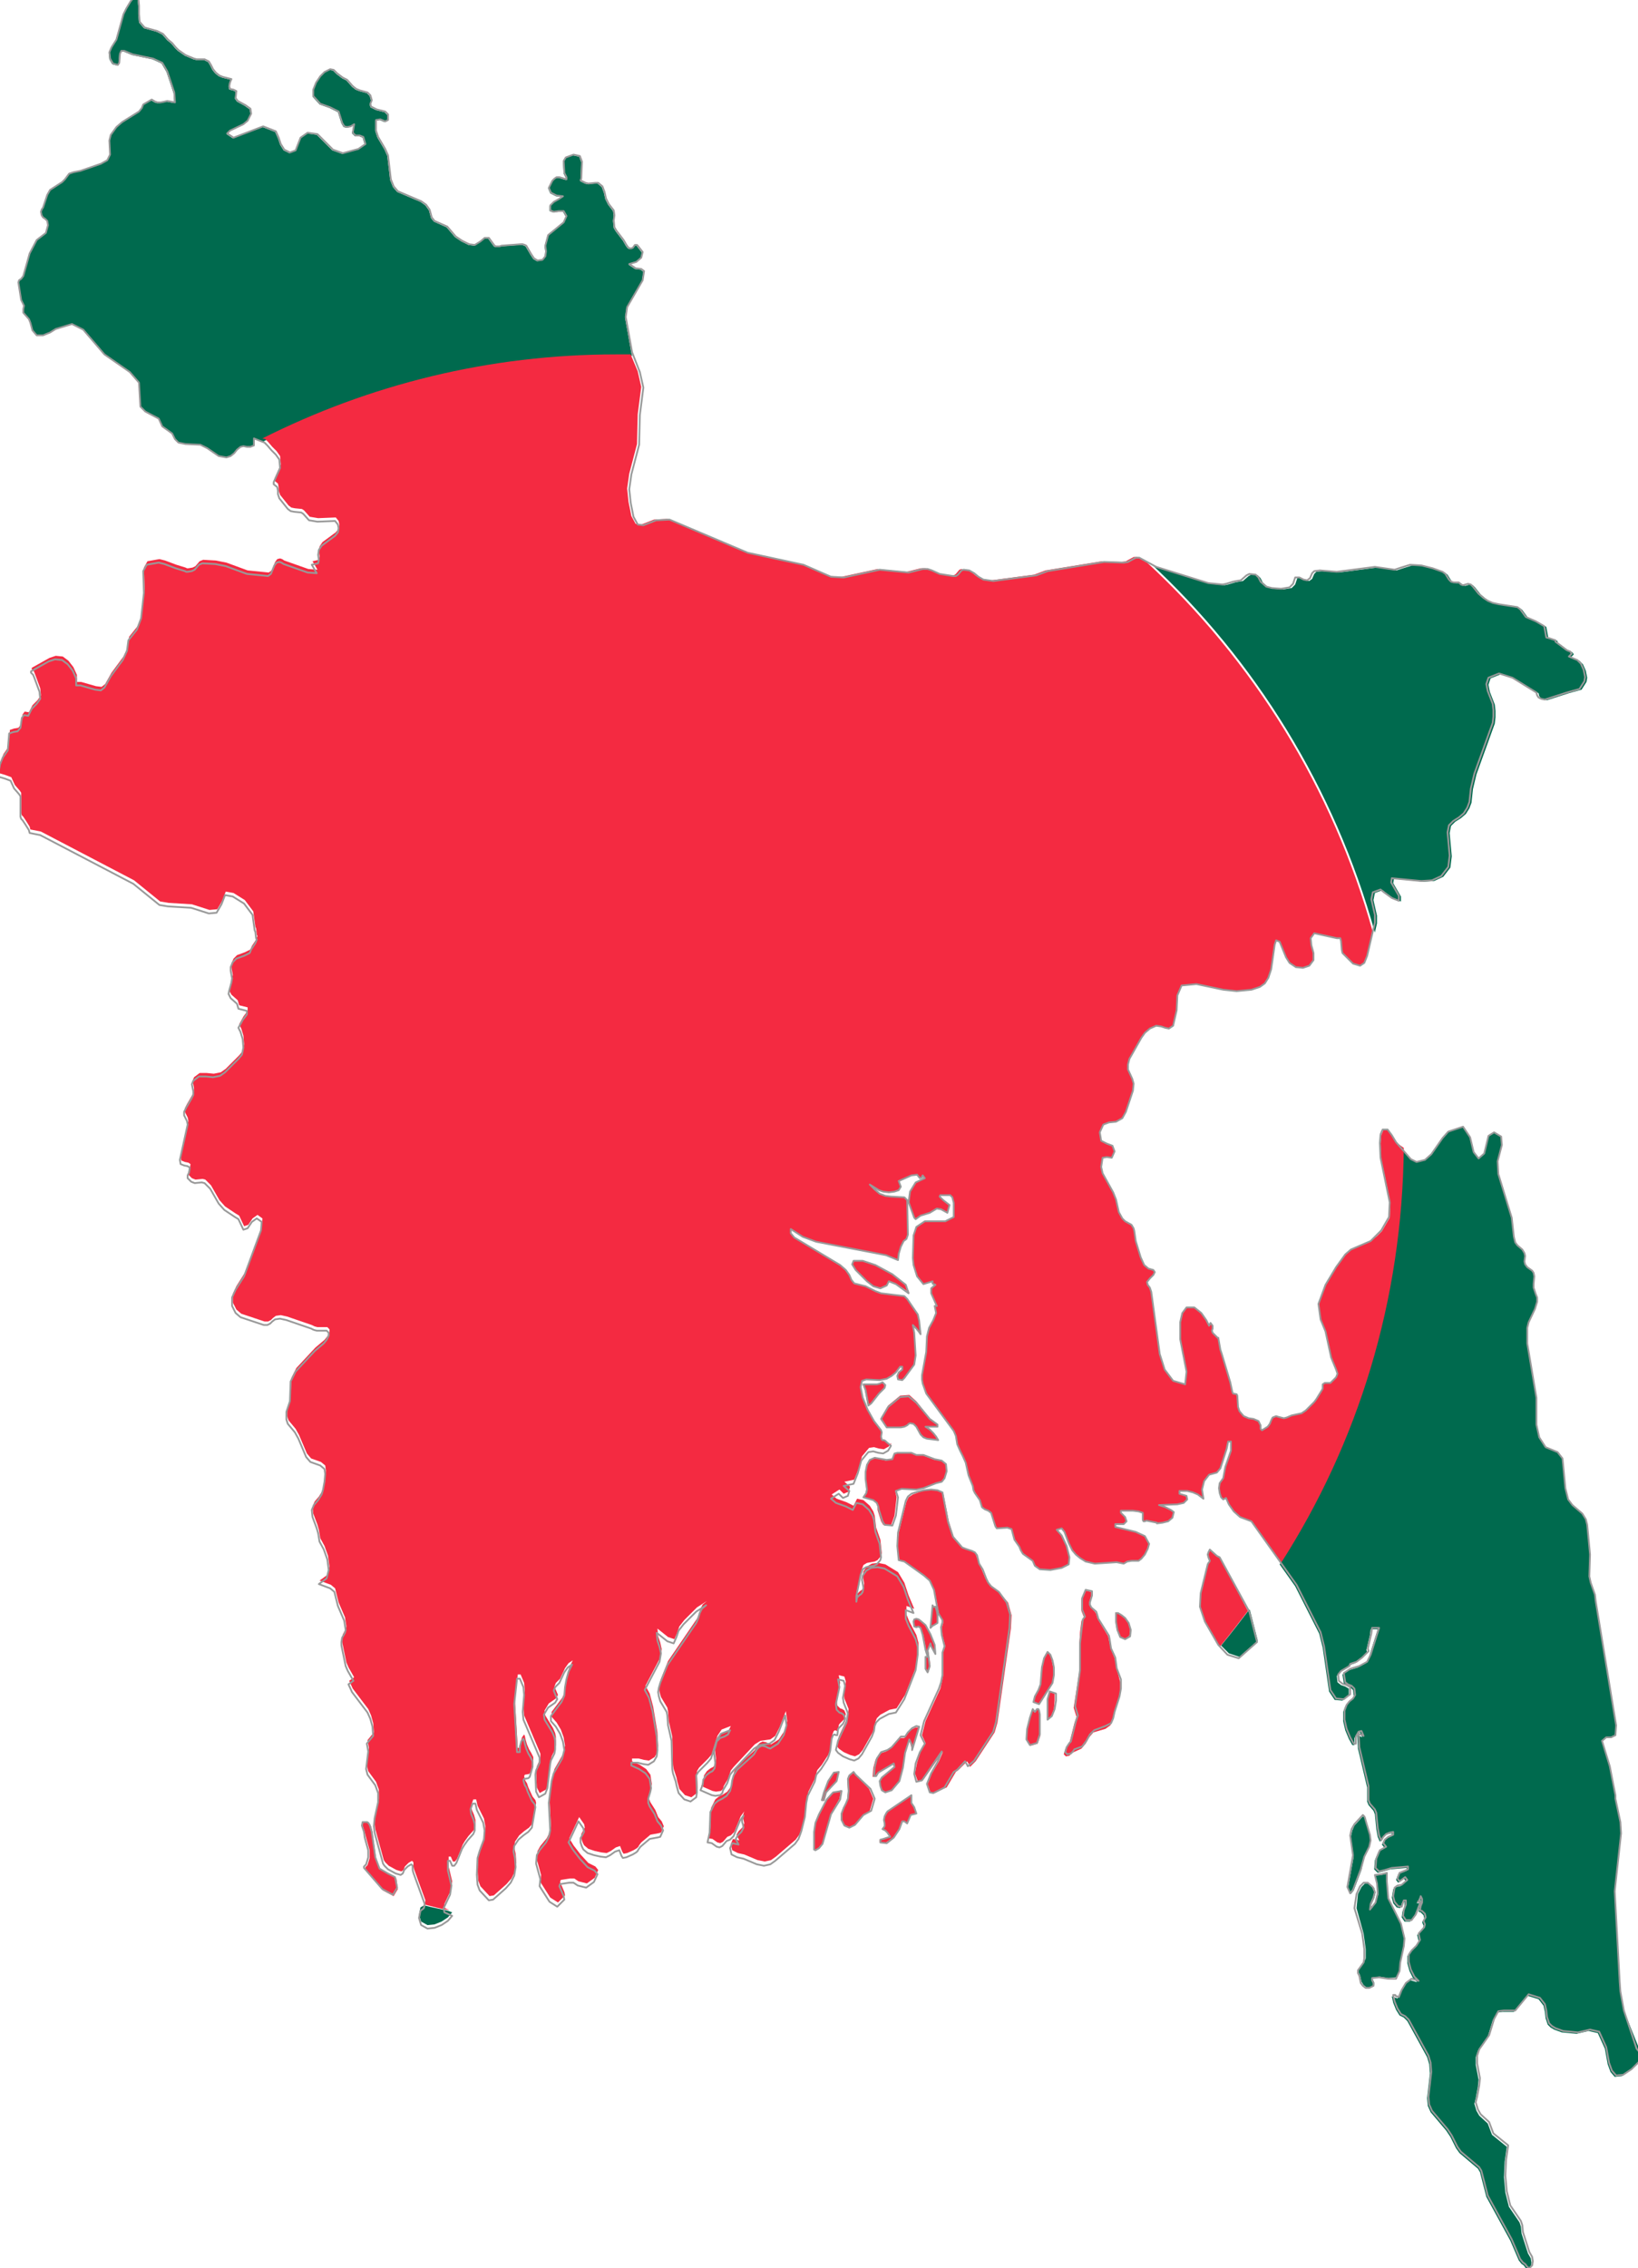 <?xml version="1.0" encoding="utf-8"?>

<svg version="1.2" baseProfile="tiny" xmlns="http://www.w3.org/2000/svg" xmlns:xlink="http://www.w3.org/1999/xlink" x="0px"
	 y="0px" viewBox="303.7 136.2 232.2 321.3" xml:space="preserve">

<g id="Bangladesh">
	<g>
		<path fill="#006A4E" d="M363.3,406.4l-0.2,1l0.3,1l0.9,0.5l1-0.1l1-0.4l0.9-0.6l0.6-0.7l-0.5-0.2c-1.2-0.3-2.4-0.5-3.5-0.8
			L363.3,406.4z"/>
		<path fill="#006A4E" d="M498.6,268.3l0.3-1.3l0-1.1l-0.5-2.2l0.2-1l1.1-0.4l0.5,0.4l1.1,0.8l1,0.4l0-0.7l-1.1-1.9l0.1-0.6l4.2,0.4
			l1.5-0.1l1.3-0.6l1-1.3l0.2-1.6l-0.3-3.3l0.2-1l0.6-0.6l0.8-0.5l0.7-0.6l0.5-0.8l0.3-0.8l0.2-1.9l0.5-2.1l2.6-7.2l0.1-0.9l0-0.9
			l-0.1-0.9l-0.7-1.8l-0.2-1l0.3-0.9l1.5-0.6l1.9,0.6l3.4,2.1l0.1,0.4l0.2,0.3l0.4,0.2l0.5,0.1l3.1-1l1.8-0.5l0.7-1.1l0.1-0.6
			l-0.2-1l-0.4-0.9l-0.5-0.5l-1.2-0.5l0.4-0.4l-0.2-0.3l-0.5-0.2l-1.6-1.2l0-0.2l-0.9-0.3l-0.4-0.1l-0.3-1.6l-1.2-0.7l-1.4-0.6
			l-0.8-1.1l-0.4-0.3l-2.6-0.4l-0.9-0.2l-0.7-0.3l-0.6-0.4l-0.7-0.6l-0.8-1l-0.3-0.3l-0.4-0.1l-0.7,0.2l-0.3-0.1l-0.3-0.3l-0.7,0
			l-0.4-0.1l-0.3-0.3l-0.5-0.8l-0.4-0.3l-1.4-0.5l-1.6-0.4l-1.6-0.1l-1.3,0.4l-0.9,0.3l-2.8-0.4l-5.4,0.7l-2.4-0.2l-0.8,0.1
			l-0.3,0.3l-0.3,0.7l-0.4,0.3l-0.5-0.1l-0.6-0.3l-0.6,0l-0.3,0.9l-0.5,0.5l-1.2,0.2l-1.3-0.1l-0.8-0.2l-0.8-0.7l-0.3-0.6l-0.4-0.4
			l-0.9-0.1l-0.4,0.2l-0.8,0.7l-0.6,0.1l-0.5,0.1l-1,0.3l-0.5,0.1l-2-0.2l-7.4-2.3l-1.2-0.7C481.6,229.7,492.9,247.8,498.6,268.3z"
			/>
		<polygon fill="#006A4E" points="495.2,404.5 495.6,404 496.7,401.1 497.1,399.2 497.8,397.8 498,397 497.9,396.2 497.3,394.2
			497.2,393.8 497.1,393.6 496.9,393.5 495.7,394.8 495.4,395.5 495.2,396.4 495.6,399.2 494.8,403.6 		"/>
		<path fill="#006A4E" d="M393.3,186.6l-0.1-0.4l-0.9-5l0.2-1.4l2.2-3.8l0.2-1.3l-0.4-0.3l-0.8-0.1l-0.9-0.6l1-0.3l0.7-0.6l0.2-0.8
			l-0.7-0.9l-0.1-0.1l-0.1,0l-0.1,0l-0.1,0l0,0h0l-0.3,0.4l-0.3,0.1l-0.3-0.1l-0.3-0.4l-0.4-0.7l-1-1.3l-0.3-0.5l-0.1-1l0.1-0.7
			l-0.1-0.7l-0.7-0.9l-0.4-0.8l-0.2-0.9l-0.3-0.8l-0.6-0.5l-0.4,0l-1,0.1l-0.4-0.1l-0.6-0.3l-0.1-0.1l0.1-0.2l0.1-2.4l-0.3-0.8
			l-0.9-0.2l-1.1,0.4l-0.3,0.5l0.1,1.7l0.3,0.6l0,0.3l-1-0.3l-0.4,0l-0.3,0.2l-0.3,0.3l-0.5,1l0.3,0.7l0.8,0.4l0.9,0.1l-0.6,0.4
			l-0.7,0.4l-0.5,0.5v0.7l0.5,0.2l0.7-0.1l0.7,0l0.4,0.7l-0.4,0.9l-2.2,1.8l-0.4,1.5l0.1,0.8l-0.1,0.7l-0.4,0.5l-0.7,0.1l-0.5-0.3
			l-0.4-0.6l-0.7-1.2l-0.2-0.1l-0.3-0.1l-0.3,0l-2.7,0.2v0l-0.3,0.1l-0.3,0l-0.2,0l-0.2-0.1l-0.8-1.1l-0.6,0l-0.6,0.5l-0.8,0.5
			l-0.8-0.1l-1-0.5l-0.9-0.6l-1.2-1.4l-1.8-0.8l-0.4-0.5l-0.3-1.1l-0.5-0.7l-0.7-0.5l-3.3-1.4l-0.6-0.7l-0.4-1l-0.4-3.4l-0.4-0.9
			l-1-1.7l-0.3-0.9l0-1.5l0.6-0.1l0.7,0.3l0.4-0.2l0-0.8l-0.4-0.4l-1.2-0.3l-0.8-0.4l-0.1-0.4l0.2-0.5l-0.2-0.7l-0.4-0.4l-1.1-0.3
			l-0.5-0.2l-0.5-0.4l-0.8-0.9l-0.6-0.3l-0.8-0.6l-0.5-0.5l-0.5-0.1l-0.8,0.4l-0.6,0.6l-0.6,0.9l-0.4,1l0,0.9l1,1.1l1.4,0.5l1.2,0.6
			l0.5,1.6l0.3,0.5l0.4,0.1l0.5-0.1l0.5-0.3l-0.2,1.2l0.4,0.4l0.6,0l0.5,0.2l0.3,1l-1,0.7l-2.2,0.6l-1.4-0.5l-2.2-2.2l-1.4-0.2
			l-1,0.7l-0.7,1.8l-0.8,0.3l-0.8-0.4l-0.5-0.8l-0.3-0.9l-0.4-0.9l-1.8-0.7l-4.2,1.6l-0.9-0.6l0.4-0.4l1.9-0.9l0.6-0.5l0.5-1
			l-0.1-0.7l-0.7-0.5l-1.1-0.6l-0.3-0.4l0.1-1l-0.4-0.2l-0.5-0.1l-0.1-0.4l0.1-0.5l0.2-0.5l-1.2-0.3l-0.5-0.2l-0.5-0.4l-0.4-0.5
			l-0.3-0.6l-0.3-0.5l-0.6-0.3l-1.1,0l-0.4-0.1l-1.2-0.5l-1-0.7l-0.4-0.4l-0.5-0.6l-0.6-0.5l-0.7-0.8l-0.8-0.4l-1.8-0.5l-0.7-0.8
			l-0.1-1.1l0-1.2l-0.1-1l-0.5-0.3l-0.6,0.7l-0.6,1l-0.4,0.8l-1,3.6l-0.7,1.1v0l-0.3,0.7l0.1,0.9l0.4,0.7l0.7,0.2l0.2-0.3l0.1-1.3
			l0.2-0.4l0.4,0l1.2,0.5l2.9,0.6l1.3,0.6l0.7,1.2l1,3l0.1,1.4l-1.1-0.2l-0.4,0.1l-0.5,0.1l-0.5,0l-0.3-0.1l-0.5-0.3L324,151
			l-0.2,0.5l-0.4,0.5l-2.4,1.5l-0.8,0.7l-0.8,1.1l-0.2,0.8l0.1,2l-0.4,0.8l-0.9,0.5l-2.9,1l-1,0.2l-0.6,0.2l-0.3,0.4l-0.3,0.4
			l-0.4,0.4l-1.7,1.1l-0.4,0.7l-0.6,1.8l-0.2,0.3l-0.1,0.3l0.1,0.5l0.2,0.3l0.3,0.2l0.3,0.3l0.1,0.6l-0.3,1.1l-1.3,1l-1,1.9
			l-0.9,3.2l-0.3,0.4l-0.3,0.2l-0.1,0.3l0.4,2.5l0.4,0.8l-0.1,0.5v0.5l0.8,0.9l0.2,0.5l0.3,1.1l0.6,0.7l0.9,0l1-0.4l0.8-0.5l2.3-0.7
			l1.6,0.8l3,3.5l3.6,2.5l1.3,1.5l0.2,3.4l0.7,0.7l1.9,1l0.5,1.1l1.4,1l0.4,0.8l0.5,0.5l1,0.2l2.1,0.1l1,0.5l1.6,1.1l1.1,0.2
			l0.6-0.2l0.5-0.4l0.4-0.5l0.5-0.4l0.4-0.1l0.5,0.1l0.5,0l0.5-0.2l0-1l1.2,0.5c15.1-7.6,32.1-11.9,50.1-11.9
			C391.9,186.6,392.6,186.6,393.3,186.6z"/>
		<path fill="#006A4E" d="M479.4,370.9l2.6-2.3l-1.1-4.3l-0.1-0.1c-1.3,1.7-2.6,3.4-4,5.1l1.1,1.1L479.4,370.9z"/>
		<polygon fill="#006A4E" points="498.5,405.1 498.7,404.3 498.5,403.6 497.7,403 497.2,403 496.7,403.5 496.2,404.5 496,406.5
			497,410.1 497.3,412.3 497.3,413.6 497.1,414.1 496.3,415.2 496.3,415.6 496.5,416 496.7,416.9 497,417.4 497.4,417.7 498,417.7
			498.5,417.4 498.5,417 498.3,416.6 498.3,416.3 499.3,416.2 500.5,416.4 501.6,416.3 502.1,415.4 502.2,414.2 502.7,411.9
			502.8,410.8 502.3,408.7 500.5,405.1 500.4,402.7 500.4,402.4 500.4,401.6 499.5,401.8 498.6,401.9 499,403.1 499.1,404.5
			498.7,405.8 498,406.7 498.1,406 		"/>
		<path fill="#006A4E" d="M533.9,421l-0.5-2.7l-0.1-1.4l-0.7-12.8l0.9-8.2l-0.1-1.6l-0.7-3.3l0-0.5l-0.1-0.5l-0.7-3.6l-1.1-3.6
			l0.6-0.5l0.7,0l0.6-0.3l0.1-1.4l-2.9-17.6l-0.1-0.9l-0.6-1.7l-0.2-0.9l0.1-3.1l-0.4-4.2l-0.2-0.8l-0.5-0.8l-1.4-1.2l-0.6-0.8
			l-0.4-1.6l-0.4-4.2l-0.7-0.9l-1.7-0.7l-0.9-1.4l-0.4-1.8l0-3.8l-1.3-7.7l0-2.2l0.2-0.8l0.9-1.9l0.3-1l0-0.6l-0.2-0.5l-0.3-0.9
			l0-0.5l0.1-1.1l-0.1-0.5l-0.2-0.3l-0.7-0.5l-0.3-0.4l-0.1-0.4l0.1-0.8l-0.1-0.4l-0.3-0.5l-0.7-0.6l-0.3-0.4l-0.2-0.8l-0.3-2.7
			l-1.9-6.2l-0.1-1.8l0.6-2.3l-0.1-1.2l-1-0.6l-0.8,0.5l-0.6,2.5l-0.8,0.7l-0.7-0.9l-0.5-2.1l-1-1.5l-2.1,0.7l-0.8,0.9l-1.6,2.3
			l-0.9,0.8l-1.2,0.3l-0.8-0.4l-1.2-1.4c-0.2,21.6-6.6,41.8-17.4,58.8l2.2,3.1l3.4,6.7l0.5,2l0.9,6.2l0.8,1.2l1.1,0.1l0.9-0.7l0-1
			l-0.5-0.3l-0.6-0.2l-0.5-0.4l-0.1-0.9l0.4-0.5l1.2-0.7l0.1-0.3l0.9-0.3l0.8-0.6l0.6-0.6l0.3-0.3l-0.1-0.4l0.5-2.1l0.1-0.8l0.7,0
			l0.3,0l-1.2,3.8l-0.5,1l-1.1,0.6l-1.3,0.4l-0.9,0.6l0.2,1.3l0.4,0.3l0.5,0.2l0.4,0.4l0.1,0.9l-0.3,0.5l-0.5,0.4l-0.4,0.5l-0.3,0.8
			l0,1.3l0.3,1.3l0.5,1.2l0.5,0.9h0.3v-1l0.4-0.7l0.4-0.1l0.3,0.7l-0.2-0.1l-0.5-0.2l0.1,1.9l1.3,5.5v2l0.2,0.5l0.7,0.8l0.2,0.5
			l0.2,2.1l0.2,1.1l0.3,0.7l0.3-0.5l0.4-0.4l0.5-0.2l0.5-0.1v0.4l-0.7,0.3l-0.5,0.4l-0.2,0.5l0.4,0.5l-0.9,0.5l-0.5,1.2l-0.1,1.3
			l0.5,0.5l0.8-0.2l1-0.3l2.3-0.2v0.4l-1.2,0.5l-0.3,0.8l0.3,0.4l0.8-0.6l0.3,0.4l-0.8,0.7l-0.6,0.1l-0.4,0.3l-0.2,1.2l0.2,0.8
			l0.5,0.6l0.5,0.1l0.3-0.9h0.3l0,0.6l-0.3,0.8l-0.1,0.8l0.4,0.6l0.8,0l0.6-0.8l0.7-1.8h-0.4l0.2-0.2l0.1-0.2l0.1-0.4l0.2,0.4v0.5
			l-0.2,0.5l-0.1,0.6l0.3,0.1l0.4,0.4l0.1,0.5l-0.3,0.5l0.2,0.5l-0.1,0.4l-0.8,0.9l0.2,0.9l-0.5,0.8l-0.7,0.7l-0.4,0.6l0,1l0.3,1.1
			l0.5,1l0.6,0.6l-1-0.3l-0.8,0.6l-0.6,1l-0.4,1l-0.2-0.1l-0.1,0l-0.1,0l-0.1-0.2h-0.3l0.2,0.9l0.4,1l0.5,0.8l0.6,0.3l0.5,0.5
			l2.8,5.1l0.3,1l0.1,1.3l-0.4,3.5l0.1,1.1l0.4,0.9l2.2,2.6l0.6,0.9l0.8,1.6l0.5,0.7l2.6,2.2l0.3,0.5l0.9,3.5l3.4,6.2l1.2,2.8
			l0.4,0.5l0.3,0.2l0.3,0.4l0.3,0.2l0.4-0.4l0.1-0.6l-0.1-0.6l-0.4-0.7l-0.9-2.8l-0.1-1l-0.2-0.6l-1.5-2.2l-0.5-2l-0.2-2.2l0.1-2.2
			l0.3-2.1l-2.1-1.7l-0.3-0.8l-0.3-0.8l-1.2-1.1l-0.4-0.7l-0.3-1l0.2-0.8l0.3-1.6l0.1-1l-0.4-2.1l0-1.1l0.3-0.9l1.4-2l0.7-2.3
			l0.6-1.1l0.8-0.1l1.6,0l1.9-2.3l1.6,0.5l0.7,0.9l0.2,0.9l0.1,0.9l0.3,0.9l0.4,0.4l0.5,0.3l1.1,0.4l2.1,0.2l1.7-0.4l1.3,0.3l1,2.2
			l0.4,2.2l0.4,1.1l0.6,0.7l1-0.1l1.2-0.8l1-1l0.5-0.9l-0.2-1.1L533.9,421z"/>
		<polygon fill="#F42A41" points="455.3,383.1 455.1,383.3 454.7,384 454.5,384.7 454.8,385 455.3,384.9 455.6,384.6 455.9,384.4
			457,383.9 457.6,383.2 458.1,382.3 458.7,381.6 460.4,381.1 461.1,380.6 461.4,380 461.6,379 462.3,376.9 462.5,375.7
			462.5,374.5 462,372.5 461.7,371.1 461.2,369.8 460.9,368.5 460.8,368 459.3,365.5 459.1,364.8 458.9,364.5 458.3,363.9
			458.1,363.5 458.1,363.2 458.4,362.2 458.4,361.7 457.5,361.5 457,362.7 457,364.4 457.4,365.4 457,365.8 456.8,367.4
			456.7,369.2 456.7,373 455.9,378.1 456.3,379.4 456,380.3 		"/>
		<polygon fill="#F42A41" points="449.7,379.5 449.3,381.2 449.3,382.7 449.8,383.5 450.8,383.2 451.2,382 451.2,379.1 451,378.6
			450.9,378.3 450.7,378.4 450.4,378.7 450.1,378.3 		"/>
		<path fill="#F42A41" d="M476.6,356.8l-0.4-0.2l-1-0.9l-0.2,0.4l-0.1,0.3l0.1,0.4l0.2,0.5l-0.1,0.2l-0.1,0.1l-0.1,0.2l-1,4.1
			l-0.1,1.9l0.7,2.1l1.9,3.3l0.2,0.3c1.4-1.7,2.7-3.4,4-5.1L476.6,356.8z"/>
		<polygon fill="#F42A41" points="462.5,368 463.2,368.4 463.8,367.9 463.9,367.1 463.7,366.1 463.2,365.4 462.7,365 462.1,364.6
			461.8,364.6 461.8,365.8 462,367.1 		"/>
		<polygon fill="#F42A41" points="430.2,316.7 427.8,315.4 426,314.8 424.7,314.8 424.5,315.3 425.1,316.1 426.7,317.7 427.6,318.4
			428.5,318.6 429.4,318.2 429.7,317.6 430.7,318 432.6,319.3 432.1,318.1 		"/>
		<path fill="#F42A41" d="M501.7,298.1l-0.6-1l-0.6-0.8l-0.7,0l-0.3,0.7l-0.1,1.2l0.1,2.1l1.3,6.3l-0.1,2.1l-1.1,1.9l-0.7,0.7
			L498,312l-2.8,1.2l-0.8,0.7l-1.3,1.8l-1.5,2.5l-1,2.7l0.3,2.2l0.7,1.7l0.8,3.7l0.7,1.7l0.2,0.6l-0.2,0.5l-0.8,0.8l-0.1,0l-0.5,0
			l-0.2,0l-0.3,0.2l0,0.3l0,0.3l-0.1,0.2l-0.8,1.3l-0.3,0.4l-0.8,0.8l-0.4,0.4l-0.6,0.4l-1.4,0.3l-0.7,0.3l-0.4,0.1l-0.4-0.1
			l-0.4-0.1l-0.3-0.1l-0.5,0.2l-0.2,0.4l-0.2,0.5l-0.3,0.4l-0.8,0.5l-0.2-0.2l0-0.5l-0.3-0.6l-0.7-0.3l-0.7-0.1l-0.7-0.3l-0.6-0.7
			l-0.2-0.6l-0.1-1.6l-0.1-0.2l-0.5-0.1l-0.1-0.2l-0.3-1.4l-1.2-4l-0.2-0.6l-0.3-1.7l-0.1,0l-0.7-0.7l-0.1-0.3l0.1-0.3l0-0.4
			l-0.3-0.4l0,0l-0.2,0.4l0,0l-0.4-0.8l-0.7-1l-1-0.8l-1.1,0l-0.6,0.8l-0.3,1.3l0,2.4l0.9,4.6l-0.2,1.8l-1.7-0.5l-1.2-1.6l-0.7-2.2
			l-1.2-8.8l-0.2-0.6l-0.3-0.4l-0.1-0.4l0.4-0.5l0.5-0.5l0.2-0.4l-0.2-0.3l-0.7-0.2l-0.6-0.5l-0.5-1.1l-0.7-2.3l-0.2-1.4l-0.1-0.4
			l-0.3-0.5l-0.9-0.5l-0.4-0.4l-0.5-0.9l-0.4-1.8l-0.4-1l-1.5-2.7l-0.2-0.9l0.2-1.3l0.6-0.1l0.7,0.1l0.4-0.9l-0.3-0.8l-0.8-0.3
			l-0.8-0.4l-0.2-1.2l0.5-1.1l0.8-0.3l1-0.1l0.9-0.5l0.5-0.9l1-3l0.1-1l-0.2-0.7l-0.6-1.3l0-0.7l0.2-0.8l1.7-3l0.5-0.7l0.7-0.6
			l0.9-0.4l0.7,0.1l0.6,0.2l0.5,0.1l0.6-0.4l0.5-2.2l0.1-2.1l0.6-1.4l2.1-0.2l3.8,0.8l1.9,0.2l2.1-0.2l1.2-0.4l0.7-0.5l0.5-0.8
			l0.4-1.2l0.5-3.5l0.2-0.6l0.5,0.2l0.9,2.2l0.5,0.8l0.9,0.6l1,0.1l0.9-0.3l0.6-0.8l0-1l-0.3-1.1l-0.1-1l0.5-0.7l3.2,0.7l0.5,0
			l0.1,0.4l0.1,1.2l0.1,0.5l1.5,1.5l1,0.3l0.6-0.4l0.4-1l0.8-3.4c-5.7-20.4-17-38.5-32.2-52.5l-1.2-0.6l-0.5,0l-1.1,0.6l-0.6,0.1
			l-2.8-0.1l-8,1.3l-1.6,0.6l-6.1,0.8l-1.4-0.2l-0.7-0.4l-0.6-0.5l-0.7-0.4l-0.8-0.1l-0.3,0.1l-0.5,0.6l-0.3,0.2l-0.4,0l-1.9-0.3
			l-1.1-0.5l-0.6-0.2l-0.7,0l-2,0.5l-4.1-0.4l-5.1,1.1l-1.8-0.1l-3.9-1.7l-7.9-1.7l-11.1-4.7l-1.9,0.1l-1.8,0.7l-0.8-0.1l-0.6-1.1
			l-0.4-2l-0.2-1.9l0.3-2.1l1.1-4.2l0.1-4.2l0.5-3.9l-0.5-2.2l-1-2.4c-0.7,0-1.4,0-2.1,0c-18,0-35,4.3-50.1,11.9l0.4,0.1l0.4,0.4
			l0.6,0.7l0.6,0.6l0.5,0.7l0.1,1.2l-0.9,2l0,0.3l0.5,0.4l0.1,0.5l0,0.5l0.2,0.6l1.2,1.5l0.4,0.3l0.5,0.1l1,0.1l0.3,0.2l0.8,0.9
			l1.2,0.2l2.5-0.1l0.4,0.5l0.1,0.5l-0.1,0.6l-0.4,0.5l-1.9,1.4l-0.4,0.6l-0.1,0.7l0.1,0.7l-0.1,0.5l-0.9,0.2l0.7,1.2l-1.3-0.1
			l-3.4-1.2l-0.3-0.2l-0.3-0.1l-0.4,0.1l-0.3,0.4l-0.5,1.2l-0.4,0.3l-3-0.3l-3-1.1l-1.5-0.3l-1.8-0.1l-0.5,0.2l-0.6,0.7l-0.4,0.2
			l-0.6,0.1l-0.2,0l-0.2-0.1l-1.3-0.4l-1.6-0.6l-0.8-0.2l-1.7,0.3l-0.5,0.9l0.1,3.1l-0.4,3.6l-0.6,1.6l-1.2,1.5l-0.2,1.5l-0.6,1.3
			l-1.7,2.3l-0.9,1.6l-0.5,0.4l-0.8-0.1l-2.1-0.6l-0.6,0l0-1l-0.5-1.1l-0.7-0.9l-0.8-0.6l-1-0.1l-0.9,0.3l-2.5,1.4v0.2l0.3,0.3
			l0.2,0.5l0.7,1.9l0.1,1l-0.5,0.7l-0.7,0.7l-0.5,1l-0.6-0.1l-0.3,0.4l-0.1,0.7l-0.1,0.7l-0.4,0.5l-0.6,0.1l-0.6,0.2l-0.2,2.4
			l-0.7,1l-0.4,1l-0.3,1.7l1,0.3l0.8,0.3l0.5,1.1l0.7,0.8l0.2,0.3v2.9l0.1,0.3l0.2,0.2l0.4,0.6l0.5,0.8l0.1,0.4l1.5,0.3l13.2,6.9
			l3.7,3l1.2,0.2l3.3,0.2l2.5,0.8l1.1-0.1l0.7-1.2l0.5-1.3l1.1,0.2l1.6,1l1.2,1.6l0.3,2.2l0.1,0.2l0.1,0.9l0.1,0.2l-0.2,0.5
			l-0.6,0.9l-0.2,0.5l-0.8,0.4l-1.1,0.4l-0.5,0.5l-0.3,0.7l0,0.5l0.2,1.1l-0.1,0.6l-0.3,1.1l-0.1,0.5l0.3,0.6l0.9,0.8l0.2,0.7
			l1.2,0.3l0,0.5l-0.6,0.8l-0.6,1.1l0.3,0.6l0.3,1l0.1,1.2l-0.2,1l-0.5,0.6l-1.9,1.9l-0.7,0.5l-1,0.2l-1-0.1l-1,0l-0.8,0.6l-0.2,0.5
			l0.1,0.5l0.1,0.5l0,0.5l-0.3,0.6l-0.7,1.2l-0.3,0.6l0,0.5l0.4,0.8l0.1,0.5l-1.1,5l0.1,0.6l0.5,0.2l0.5,0.1l0.3,0.2l-0.1,0.7
			l-0.2,0.4l0,0.4l0.5,0.5l0.5,0.2l1-0.1l0.4,0.1l0.8,0.8l1.2,2.1l0.8,0.9l1.5,1l0.5,0.3l0.7,1.5l0.6-0.2l0.6-0.9l0.7-0.5l0.7,0.5
			l-0.1,1.2l-2.4,6.5l-1.2,1.9l-0.5,1.1l0,1.2l0.5,1l0.7,0.6l3.3,1.1l0.5,0l0.4-0.2l0.3-0.3l0.4-0.3l0.7-0.1l0.9,0.2l3.5,1.2
			l0.4,0.2l0.4,0.1l1.4,0l0.3,0.3l0,0.4l-0.3,0.6l-0.4,0.5l-1.3,1.1l-2.7,2.9l-0.7,1.4l-0.1,2.8l-0.5,1.5l0,1.1l0.2,0.6l1,1.2
			l0.5,0.9l1.1,2.6l0.6,0.7l1.4,0.5l0.6,0.5l0.1,0.7l-0.1,1.1l-0.2,1.1l-0.2,0.7l-0.5,0.8l-0.6,0.7l-0.3,0.7l0.1,1l0.6,1.6l0.2,0.7
			l0.2,1.2l0.6,1.1l0.5,1.4l0.2,1.5l-0.3,1.2l-1.1,0.8l1.6,0.6l0.6,0.5l0.5,2l0.9,2.1l0.2,1.3l-0.1,0.4l-0.4,0.7l-0.1,0.6l0,0.5
			l0.6,2.9l0.3,0.7l0.8,1.4l-0.7,0.5l0.5,1.1l2.2,2.9l0.4,0.9l0.3,1.1l0.1,1.3l-0.9,1.1l0.2,1.1l-0.3,2.5l0.2,0.8l1.1,1.5l0.4,1.1
			l0,1.3l-0.5,2.3l-0.1,1.1l0.1,0.9l1.2,4.4l0.2,0.3l0.5,0.5l1.1,0.6l0.7,0.2l0.3-0.2l0.2-0.5l0.5-0.5l0.5-0.3l0.2,0.2l0,0.6
			l0.1,0.4l1.6,4.4l-0.1,0.6l0,0c1.2,0.3,2.3,0.6,3.5,0.8l-0.6-0.3l-0.1-0.6l0.9-1.9l0.2-1.3l-0.5-2.1l0-1.4h0.3l0.3,0.7l0.3,0
			l0.3-0.4l0.8-2l0.3-0.5l0.5-0.7l0.8-0.9l0.2-0.5v-0.9l-0.2-0.7l-0.3-0.7l-0.1-0.7l0.3-0.8h0.4l0.2,0.9l0.9,1.8l0.2,1.1l-0.1,1.3
			l-0.6,1.6l-0.3,1l-0.1,2.4l0.1,1.4l0.3,0.8l1.3,1.4l0.6-0.1l1.8-1.6l0.7-0.8l0.5-1l0.2-1.2l-0.1-1.3l-0.2-0.9l0.1-0.8l0.6-0.9
			l0.7-0.6l0.7-0.5l0.5-0.6l0.5-2.9l-0.1-0.4l-0.4-0.5l-0.6-1.3l-0.2-0.6l-0.2-0.3l-0.1-0.3l-0.1-0.4l0.1-0.2l0.6-0.1l0.2-0.2
			l0.4-1.4l0-0.8l-0.3-0.6l-0.3-0.5l-0.3-0.7l-0.2-0.7l-0.1-0.5l-0.1-0.2l-0.3,0.4l-0.2,0.7l0,0.8h-0.4l-0.4-6.8l0.4-3.6h0.4
			l0.5,1.2l0.1,1.1l-0.2,2.4l0.1,1.1l2.3,5.4l0,0.7l-0.5,1.1l-0.1,0.6l0.1,2.4l0.4,0.8l0.9-0.5l0.3-0.8l0.4-3.4l0.1-0.5l0.5-1
			l0.1-0.6l0-1.2l-0.1-0.5l-0.3-0.7l-1.1-1.8l-0.1-0.7l0.6-1l1-0.7l0.3-0.5l-0.5-1.2l0.2-0.5l0.6-0.6l0.7-1.5l0.5-0.7l0.6-0.4
			l-0.5,1l-0.3,1.1l-0.2,1.1l-0.1,1.2l-0.4,0.9l-1.5,2l0,0.7l0.7,0.8l0.6,1l0.4,1.1l0.2,1.2l-0.3,1.2l-1.2,2.1l-0.3,1.1l-0.4,3.1
			l0.2,3.9l-0.2,0.9l-0.4,0.8l-0.9,1.1l-0.4,0.7l-0.1,1.2l0.6,2.2l-0.1,1l1.4,2.2l1.1,0.7l1-1l-0.1-0.5l-0.6-1.4l0.1-0.3l1.3-0.2
			l0.6,0l0.6,0.4l1.2,0.3l1.1-0.8l0.5-1.1l-0.4-0.5l-1-0.5l-1.1-1.2l-1-1.3l-0.6-1l1.4-3l0.7,1l0.1,0.5l-0.5,0.9l0,0.6l0.2,0.6
			l0.2,0.4l0.6,0.5l0.9,0.3l0.9,0.2l0.8,0.1l0.6-0.3l0.7-0.5l0.6-0.2l0.3,0.8l0.2,0.3l0.5-0.1l0.9-0.4l0.5-0.3l0.2-0.2l0.1-0.2
			l0.3-0.4l1.3-1.1l1.1-0.2l0.4-0.1l0.4-0.9l-0.3-0.7l-0.5-0.6l-0.4-1l-0.7-1.1l-0.2-0.5l0-0.6l0.3-1l0.1-0.5l-0.2-1.3l-0.6-0.8
			l-0.9-0.6l-1.1-0.5v-0.4l0.9,0l0.8,0.2l0.7,0.1l0.8-0.5l0.4-0.7l0.1-0.9l-0.1-1.9l-0.6-3.6l-0.5-1.9l-0.6-1.1l2.1-4l0.2-1.2
			l-0.2-0.9l-0.3-0.9l-0.1-1.1l1.5,1.2l0.9,0.3l0.4-0.9l0.3-0.9l0.7-0.9l1.8-1.8l1.4-0.9l-0.6,0.5l-0.3,0.6l-0.2,0.7l-0.3,0.7
			l-4.1,6l-1,2.5l-0.2,0.7l-0.1,0.6l0.1,0.6l0.2,0.7l0.3,0.5l0.6,1l0.1,0.5l0.1,1.4l0.5,2.2l0.1,4l0.1,0.6l0.4,1.2l0.1,0.5l0.3,1.1
			l0.8,0.9l0.9,0.3l0.8-0.6l0.1-0.7l-0.1-2.4l0.3-0.5l1.3-1.3l0.5-0.6l0.8-2.6l0.6-0.9l1.3-0.5l-0.3,0.6l-0.5,0.3l-0.6,0.2l-0.5,0.5
			l-0.2,0.8l-0.2,0.6l0.2,1.6l-0.1,0.8l-0.3,0.4l-0.4,0.2l-0.5,0.4l-0.4,0.6l-0.1,0.8l-0.3,0.7l1.6,0.7l0.5,0.1l0.7-0.1l0.3-0.3
			l0.1-0.4l0.6-1l0.4-1.2l0.4-0.5l3-3.2l0.8-0.5l1.4-0.2l0.7-0.5l0.6-1.2l0.9-2.3l0.2,1.4l-0.4,1.4l-0.8,1.2l-1.1,0.7l-0.3-0.1
			l-0.4-0.2l-0.5-0.1l-0.4,0.2l-0.3,0.3l-0.4,0.7l-0.3,0.3l-2.1,1.9l-0.5,0.8l-0.2,0.7l-0.1,0.7l-0.2,0.8l-0.5,0.7l-0.6,0.4
			l-0.6,0.3l-0.5,0.4l-0.6,1.2l-0.1,2.9l-0.3,1.4l0.6,0.1l0.7,0.5l0.4,0.1l0.4-0.2l0.6-0.7l0.5-0.2l0.5-0.5l0.9-2.2l0.5-0.7
			l-0.2,0.6l0,0.3l0.1,0.3l0.1,0.5l-0.3,0.6l-0.5,0.5l-0.3,0.5l0.4,0.8l-0.9-0.2l-0.3,0.7l0.2,0.9l0.8,0.4l0.9,0.2l1.9,0.8l1,0.2
			l0.9-0.2l0.7-0.5l2.8-2.4l0.5-0.7l0.4-1.1l0.5-2l0.2-2l0.2-1l1-2l0.2-0.9l0.1-0.2l0.6-0.7l0.9-1.4l0.2-0.5l0.2-0.7l0.2-1.7
			l0.2-0.5l0.2-0.1l0.2,0.1l0.2,0l0.1-0.8l0.1-0.2l0.1-0.1l0.1-0.1l0.4-0.4l0.2-0.4l0.1-0.4l-0.2-0.5l-0.3-0.2l-0.3-0.1l-0.4-0.4
			l-0.1-0.8l0.5-2.4l-0.2-1.1l0.8,0.2l0.2,0.7l-0.3,1.7l0.1,0.7l0.6,1.5l-0.2,1.3l-1.2,2.6l-0.3,1.3l0.3,0.4l0.7,0.5l0.9,0.4
			l0.7,0.2l0.6-0.3l0.5-0.6l1.4-2.5l0.3-0.8l0.1-0.7l0.2-0.5l0.5-0.5l1.3-0.7l1-0.2l1.2-1.9l1.6-4.1l0.3-2.2l0-1.1l-0.3-1.1l-1-1.9
			l-0.4-1l0-1.2l0.3,0.1l0.8,0.3l-0.8-1.9l-0.6-1.8l-0.9-1.5l-1.8-1.1l-1-0.2l-0.9,0.1l-0.7,0.4l-0.5,0.7l-0.1,0.6l0.2,1.1l-0.1,0.6
			l-0.2,0.3l-0.3,0.2l-0.3,0.3l-0.1,0.6v-0.8l0.6-3l0.3-0.8l0.5-0.3l1.1-0.2l0.4-0.2l0.5-0.6l0.1-0.4l-0.2-1.9l-0.6-1.7l-0.2-1.7
			l-0.2-0.6l-0.5-0.8l-0.9-0.8l-0.9-0.2l-0.5,1l-1-0.5l-1.4-0.5l-0.7-0.6l1.1-0.7l0.6,0.6l0.7-0.3l0.2-0.7l-0.8-0.7l1.4-0.3l0.6-1.5
			l0.5-1.8l1-1.2l0.7-0.1l0.7,0.2l0.7,0.1l0.7-0.4l0.3-0.5L430,341l-0.6-0.5l-0.2-0.2l-0.2-0.1l-0.2,0l-0.1-0.1l-0.1-0.4l0.1-0.6
			l-0.1-0.3l-1-1.3l-0.9-1.6l-0.7-1.7l-0.3-1.5l0.2-0.9l0.6-0.2l1.9,0.1l1-0.2l0.7-0.4l0.6-0.5l0.6-0.8h0.3v0.4l-0.5,0.4l-0.2,0.5
			l0.1,0.5l0.6,0.1l0.3-0.3l1.4-1.9l0.2-1.3l-0.2-3.2l-0.2-1.1l0.5,0.5l0.4,0.5l0.2,0.3l-0.2-1.9l-0.2-0.9l-1.5-2.2l-0.4-0.4
			l-3.3-0.4l-0.8-0.3l-1.4-0.7l-1.6-0.4l-0.4-0.5l-0.3-0.7l-0.5-0.7l-0.8-0.7l-6.5-3.9l-0.5-0.6l0-0.6l1.7,1.1l1.9,0.7l9.9,1.9
			l1.7,0.7l0.1-0.9l0.3-1l0.4-0.8l0.4-0.3l0.2-0.6l-0.1-4.9l-0.4-0.4l-1.9-0.1l-0.8-0.1l-0.8-0.3l-0.7-0.6L427,304l1.3,0.8l0.6,0.2
			l0.8,0.1l0.8-0.1l0.6-0.2l0.3-0.5l-0.3-0.8l1.8-0.8l0.8-0.1l0.4,0.5l0.2-0.1l0.1,0l0-0.1l0.1-0.2l0.3,0.4l-1.3,0.6l-0.8,1.3
			l-0.2,1.5l0.8,2.2l0.2,0.2l0.7-0.5l1.3-0.4l1-0.6l0.6,0.1l0.9,0.5l0.3-1.1l-0.9-0.7l-0.5-0.5l0.1-0.2l0.9,0l0.5,0l0.3,0.3l0.2,0.8
			l0,2l-1.2,0.6l-2.9,0l-1.2,0.8l-0.4,1.2l-0.1,3.2l0.1,1l0.5,1.6l0.9,1.1l1.3-0.4l0,0.3l0.1,0.1l0.1,0l0.2,0.1l-0.6,0.5l0,0.7
			l0.8,1.8h-0.3l0.2,1l-0.4,1l-0.6,1.1l-0.3,1.2l-0.1,2.2l-0.6,3.3l0,0.6l0.1,0.6l0.5,1.4l3.9,5.3l0.3,0.7l0.2,1.2l0.4,0.9l0.4,0.8
			l0.4,0.9l0.4,1.8l0.6,1.5l0.1,0.6l0.2,0.4l0.7,1l0.3,1l0.4,0.3l0.5,0.2l0.4,0.3l0.6,1.9l0.2,0.3l1.5-0.1l0.6,0.2l0.4,1.5l0.7,1
			l0.2,0.5l0.3,0.5l1.4,1l0.3,0.7l0.7,0.5l1.5,0.1l1.6-0.3l1-0.5l0.1-1l-0.4-1.6l-0.7-1.5l-0.7-0.8l0.7-0.2l0.4,0.5l0.6,1.6l0.5,1
			l0.5,0.6l0.6,0.5l0.8,0.5l1.3,0.3l3.1-0.2l1,0.2l0.5-0.3l0.6-0.1l0.6,0l0.4,0l0.4-0.3l0.5-0.6l0.4-0.8l0.2-0.7l-0.6-1.1l-1.3-0.6
			l-2.9-0.7v-0.4l1.2,0l0.4-0.4l-0.2-0.6l-0.6-0.6v-0.3l1.7,0l0.8,0.1l0.6,0.2l0,0.2l0,0.8l0.1,0.2l0.2,0l0.2-0.1l1.5,0.3l0,0.1
			l0.8-0.1l0.8-0.2l0.6-0.5l0.2-0.8l-0.4-0.3l-0.8-0.4l-0.9-0.3l2.6-0.1l0.9-0.2l0.5-0.5l-0.1-0.5l-1-0.3v-0.4l1.1,0l0.8,0.2
			l0.7,0.3l0.8,0.6l-0.2-1.3l0.3-1.2l0.7-0.9l1.1-0.3l0.5-0.6l0.9-2.8l0.2-1h0.4l0,1.3l-0.8,2.3l-0.3,1.6l-0.5,0.7l-0.1,0.7l0.1,0.7
			l0.2,0.6l0.3,0.3l0.4-0.2l0.4,0.9l0.7,1l0.9,0.8l1.6,0.6l4.2,5.9c10.9-17,17.2-37.1,17.4-58.8L501.7,298.1z"/>
		<polygon fill="#F42A41" points="428.8,332 428.3,332.2 427.9,332.3 426,332.3 426.3,333.1 426.7,335.3 427.1,335 428.2,333.6
			429,332.9 429.1,332.5 		"/>
		<polygon fill="#F42A41" points="436.1,366.4 436.6,366.1 436.6,365 436.5,364.5 436.3,363.9 436.1,363.8 435.9,363.7 435.6,366.9
			436,366.5 		"/>
		<polygon fill="#F42A41" points="422.3,388.5 422.6,387.2 421.9,387.3 421.1,388.6 420.5,390.1 420.2,391.3 420.5,391.3
			420.8,390.2 		"/>
		<polygon fill="#F42A41" points="434.2,365.8 434,365.5 433.6,365.5 433.3,365.6 433.2,365.9 433.3,366.6 433.6,366.7 433.9,366.7
			434.2,366.9 434.6,367.8 435,370 435.3,370.9 434.9,370.9 435,371.5 435,372.1 435,372.6 435.3,373.1 435.6,372.2 435.3,370
			435.6,369.1 435.8,369.5 436.3,370.6 436.2,369.3 435.7,367.8 434.9,366.5 		"/>
		<polygon fill="#F42A41" points="423.5,391.8 423.2,392.3 422.9,393.1 422.9,394 423.3,394.8 424,395.1 424.8,394.8 426,393.4
			427,392.7 427.5,391 426.9,389.6 425,387.6 424.6,387.2 424,387.7 423.8,388.2 423.9,389.9 423.8,391.1 		"/>
		<polygon fill="#F42A41" points="419.3,394.3 419.1,395.6 419.1,398.1 419.3,398.2 419.8,397.9 420.3,397.3 421.5,393.1 422.7,391
			422.9,389.8 421.8,390.1 420.9,391 419.8,393.1 		"/>
		<polygon fill="#F42A41" points="355.5,400.7 355.5,400.9 358,404 359.5,404.8 360.1,403.8 359.9,402.3 358.7,401.6 357.5,400.9
			357,399.3 356.5,395.7 356.3,394.9 356.1,394.6 356,394.4 355.8,394.2 355.2,394.3 355.1,394.8 355.4,395.7 355.6,396.5
			356.1,398.3 356.1,399.4 355.8,400.4 		"/>
		<polygon fill="#F42A41" points="430,338.4 431.3,338.3 431.9,338.3 432.3,338.1 432.5,337.9 432.7,337.8 433.2,337.9 433.6,338.3
			434.2,339.4 434.6,339.8 435.1,340 436.6,340.1 436.4,339.6 436,339.1 435.5,338.6 434.9,338.3 435.3,338.3 436.6,338.3
			436.6,337.9 435.5,337.1 433.6,334.7 432.6,333.8 431.3,333.9 429.6,335.3 428.6,337 429.4,338.3 		"/>
		<polygon fill="#F42A41" points="432.9,381.2 432.3,381.8 431.9,382.4 431.3,382.4 429.9,383.9 429.3,384.3 428.4,384.6
			427.8,385.5 427.5,386.6 427.4,387.9 427.7,387.9 428,387.4 430.2,386.1 430.5,386.5 428.7,388 428.4,388.5 428.5,389.2
			428.7,389.8 429.2,390.1 430.2,389.8 431.2,388.5 431.7,386.6 432,384.6 432.6,382.7 432.8,383.4 432.9,383.7 432.9,384.3
			433.9,380.9 433.5,380.9 		"/>
		<polygon fill="#F42A41" points="452.8,371.4 452.6,370.6 452.2,370.2 451.7,371 451.3,372.4 451.2,374.8 450.9,375.6 450.4,376.5
			450.2,377.2 451,377.6 452.9,374.6 453.1,373.5 453,372.4 		"/>
		<polygon fill="#F42A41" points="428.8,396.7 428.4,396.8 428.4,397.2 429.3,397.2 430.3,396.5 431.1,395.3 431.5,394.2
			431.9,394.2 432.3,394.5 432.8,393.3 433.6,393.1 433.3,392.2 433.1,391.9 432.9,391.6 432.9,390.5 429.6,392.8 429.3,393.1
			429.1,393.5 429,394 429.1,394.5 429.1,394.9 428.8,395.3 429.1,395.5 429.4,395.8 429.8,396.4 429.4,396.5 		"/>
		<polygon fill="#F42A41" points="433.6,347.2 434.6,347 436.4,346.3 437.2,346.1 437.6,345.6 437.9,344.6 437.8,343.6 437.2,343.1
			436.2,343 434.6,342.4 433.6,342.4 432.9,342.1 430.9,342.1 430.5,342.2 430.1,342.9 429.3,343.1 427.6,342.7 426.9,343
			426.5,343.8 426.4,344.7 426.4,345.7 426.5,347.2 426.4,347.7 426,348.3 427.4,348.7 427.9,349.1 428.1,349.6 428.1,350.1
			428.6,351.7 428.9,352.2 430,352.3 430.5,350.9 430.8,348.3 430.6,347.4 431.3,347.2 		"/>
		<polygon fill="#F42A41" points="433.7,385.9 433.4,387.4 433.8,388.5 434.6,388.3 437.4,384.3 436.8,385.7 435.8,387.4
			435.2,388.9 435.6,390.1 436.2,390.2 436.8,389.9 437.4,389.6 437.9,389.4 439.2,387.2 439.6,386.9 440.8,385.7 441.1,386.2
			441.2,386.5 442,385.7 444.7,381.6 445.1,380.2 447,366.9 447.1,365 446.6,363.2 445.3,361.7 444.2,360.8 443.7,360.4
			443.4,359.8 442.9,358.6 442.5,357.7 442.1,356.6 441.9,356.1 441.5,355.9 440.6,355.6 440.1,355.4 438.9,353.9 438.2,351.7
			437.4,347.6 436.7,347.3 435.8,347.2 434.8,347.3 433.9,347.6 433.1,347.9 432.5,348.3 432.2,348.9 431.1,353.3 430.9,355.2
			431.2,357.2 432,357.5 434.8,359.5 435.6,360.2 436.2,361.5 436.8,364.8 437.4,365.8 437.4,366.1 437.2,366.8 437.3,367.8
			437.7,369.4 437.4,370.3 437.4,373.5 437.2,374.5 437,375.4 434.9,380 434.4,382 434.9,383.1 434.2,384.3 		"/>
		<polygon fill="#F42A41" points="452.2,376.9 452.2,379.8 452.7,379.3 453.1,378.3 453.2,377.1 453.2,376.1 452.5,375.8 		"/>
	</g>
	<path fill="none" stroke="#999999" stroke-width="0.25" stroke-linecap="round" stroke-linejoin="round" d="M358.7,401.6l-1.2-0.7
		l-0.6-1.6l-0.5-3.6l-0.2-0.7l-0.1-0.3l-0.2-0.3l-0.2-0.1l-0.6,0l-0.1,0.5l0.3,0.9l0.1,0.8l0.5,1.8l0,1l-0.3,1l-0.3,0.3v0.2l2.6,3
		l1.5,0.8l0.6-1l-0.3-1.5L358.7,401.6z M422.3,388.5l0.3-1.3l-0.7,0.1l-0.8,1.2l-0.6,1.6l-0.3,1.1h0.3l0.3-1.1L422.3,388.5z
		 M421.8,390.1l-0.9,1l-1.1,2.1l-0.5,1.2l-0.2,1.3v2.5l0.2,0.1l0.5-0.3l0.5-0.6l1.2-4.2l1.3-2.1l0.2-1.2L421.8,390.1z M425,387.6
		l-0.3-0.4l-0.6,0.5l-0.2,0.5l0.1,1.7l-0.1,1.1l-0.3,0.7l-0.3,0.6l-0.3,0.8l0,0.9l0.4,0.8l0.7,0.3l0.8-0.4l1.2-1.4l1.1-0.6l0.5-1.7
		l-0.6-1.4L425,387.6z M430.5,386.5l-1.8,1.5l-0.3,0.5l0.1,0.7l0.2,0.6l0.5,0.3l0.9-0.3l1.1-1.3l0.5-1.9l0.3-2.1l0.6-1.9l0.3,0.6
		l0.1,0.4l0,0.5l1-3.3l-0.4-0.1l-0.6,0.3l-0.6,0.6l-0.4,0.6l-0.6,0l-1.3,1.5l-0.6,0.4l-0.9,0.3l-0.6,0.9l-0.3,1.2l-0.1,1.3h0.3
		l0.3-0.5l2.2-1.3L430.5,386.5z M433.1,391.9l-0.2-0.3v-1.1l-3.4,2.3l-0.2,0.3l-0.2,0.4L429,394l0.1,0.5v0.4l-0.3,0.4l0.4,0.2
		l0.3,0.3l0.4,0.6l-0.4,0.1l-0.6,0.2l-0.4,0.1v0.4l0.9,0.1l1-0.8l0.8-1.2l0.4-1.1h0.3l0.4,0.3l0.5-1.2l0.8-0.2l-0.3-0.9L433.1,391.9
		z M436.1,366.4l0.5-0.3l0-1.1l-0.1-0.6l-0.2-0.6l-0.3,0l-0.1-0.2l-0.3,3.2l0.3-0.3L436.1,366.4z M434.2,365.8l-0.3-0.2l-0.3-0.1
		l-0.3,0.1l-0.1,0.3l0.1,0.7l0.3,0.1l0.3-0.1l0.3,0.2l0.3,1l0.4,2.1l0.3,1h-0.3l0,0.5l0,0.6l0,0.6l0.3,0.5l0.3-0.9l-0.3-2.2l0.4-1
		l0.1,0.4l0.6,1.1l-0.1-1.3l-0.6-1.5l-0.7-1.3L434.2,365.8z M433.6,347.2l1-0.2l1.8-0.7l0.8-0.2l0.4-0.5l0.3-1l-0.1-1l-0.6-0.5
		l-1-0.2l-1.6-0.6l-1,0l-0.7-0.3l-2,0l-0.4,0.1l-0.3,0.8l-0.8,0.1l-1.7-0.3l-0.7,0.3l-0.4,0.7l-0.2,1l0,1l0.2,1.5l-0.1,0.5l-0.4,0.6
		l1.4,0.4l0.5,0.4l0.2,0.5l0.1,0.5l0.5,1.6l0.3,0.5l1.1,0.1l0.5-1.4l0.3-2.6l-0.3-0.9l0.8-0.3L433.6,347.2z M430.2,316.7l-2.4-1.3
		l-1.8-0.6l-1.3,0l-0.2,0.5l0.5,0.8l1.6,1.6l0.9,0.7l1,0.3l0.9-0.4l0.3-0.6l1,0.4l1.8,1.3l-0.4-1.2L430.2,316.7z M428.8,332
		l-0.4,0.2l-0.4,0.1l-1.9,0l0.3,0.8l0.4,2.2l0.4-0.3l1.1-1.4l0.8-0.8l0.1-0.4L428.8,332z M430,338.4l1.4,0l0.5-0.1l0.4-0.2l0.2-0.2
		l0.2-0.1l0.5,0.1l0.4,0.4l0.6,1.1l0.4,0.4l0.5,0.2l1.6,0.2l-0.3-0.5l-0.4-0.5l-0.5-0.5l-0.6-0.4l0.4,0l1.3,0v-0.3l-1.1-0.8
		l-1.9-2.3l-1.1-0.9l-1.2,0.1l-1.7,1.4l-1,1.7l0.8,1.2L430,338.4z M452.5,375.8l-0.3,1.1l0,2.9l0.6-0.5l0.4-1l0.2-1.2l0-1
		L452.5,375.8z M450.9,378.3l-0.2,0l-0.3,0.4l-0.3-0.4l-0.4,1.2l-0.4,1.6l-0.1,1.5l0.5,0.8l1-0.3l0.4-1.2v-2.9l-0.1-0.5L450.9,378.3
		z M452.9,374.6l0.2-1.1l0-1.1l-0.2-1l-0.3-0.8l-0.4-0.4l-0.5,0.9l-0.3,1.3l-0.2,2.4l-0.3,0.8l-0.5,0.9l-0.2,0.8l0.8,0.3
		L452.9,374.6z M463.2,365.4l-0.5-0.4l-0.5-0.3h-0.3l0,1.2l0.2,1.2l0.4,1l0.7,0.3l0.7-0.4l0.1-0.9l-0.3-1L463.2,365.4z M502.1,415.4
		l0.1-1.2l0.5-2.3l0.1-1.1l-0.5-2.1l-1.8-3.6l-0.2-2.4l0-0.3l0-0.9l-0.8,0.2l-0.9,0.1l0.3,1.2l0.1,1.4l-0.3,1.3l-0.8,1l0.1-0.8
		l0.4-0.9l0.2-0.8l-0.3-0.7l-0.7-0.6l-0.6,0l-0.5,0.5l-0.5,1.1l-0.3,2l1.1,3.6l0.3,2.2l0,1.3l-0.1,0.6l-0.8,1.1l0,0.4l0.2,0.4l0.2,1
		l0.3,0.4l0.4,0.3l0.5,0l0.6-0.3l0-0.4l-0.2-0.4v-0.3l1-0.1l1.3,0.2l1.1,0L502.1,415.4z M497.1,399.2l0.7-1.4l0.2-0.9l-0.1-0.8
		l-0.6-2l-0.1-0.4l-0.1-0.2l-0.2-0.2l-1.2,1.3l-0.4,0.7l-0.2,0.9l0.4,2.8l-0.8,4.5l0.4,0.9l0.4-0.5l1.1-2.9L497.1,399.2z
		 M445.3,361.7l-1.1-0.8l-0.4-0.5l-0.3-0.6l-0.5-1.3l-0.5-0.8l-0.3-1.2l-0.3-0.4l-0.4-0.2l-0.9-0.3l-0.5-0.2l-1.3-1.5l-0.7-2.1
		l-0.8-4.2l-0.7-0.3l-0.9-0.1l-1,0.1l-0.9,0.2l-0.9,0.3l-0.5,0.4l-0.3,0.6l-1.1,4.5l-0.1,1.9l0.2,2l0.8,0.2l2.8,2l0.8,0.7l0.6,1.3
		l0.6,3.3l0.6,1v0.3l-0.2,0.7l0.1,1.1l0.4,1.6l-0.3,0.9l0,3.2l-0.2,1l-0.3,0.9l-2.1,4.6l-0.5,2l0.6,1.2l-0.7,1.2l-0.6,1.6l-0.2,1.5
		l0.3,1.1l0.8-0.2l2.8-4.1l-0.6,1.5l-0.9,1.6l-0.6,1.5l0.4,1.2l0.5,0.1l0.6-0.3l0.6-0.3l0.4-0.2l1.3-2.2l0.5-0.3l1.1-1.2l0.3,0.5
		l0.1,0.2l0.9-0.8l2.7-4.1l0.4-1.4l1.9-13.3l0.1-1.9l-0.5-1.7L445.3,361.7z M476.6,356.8l-0.4-0.2l-1-0.9l-0.2,0.4l-0.1,0.3l0.1,0.4
		l0.2,0.5l-0.1,0.2l-0.1,0.1l-0.1,0.2l-1,4.1l-0.1,1.9l0.7,2.1l1.9,3.3l1.3,1.4l1.6,0.5l2.6-2.3l-1.1-4.3L476.6,356.8z M462,372.5
		l-0.2-1.5l-0.6-1.3l-0.2-1.3l-0.1-0.5l-1.5-2.4l-0.2-0.7l-0.1-0.3l-0.7-0.6l-0.2-0.4l0-0.3l0.3-1l0-0.6l-0.9-0.2l-0.5,1.2l0,1.6
		l0.4,1l-0.3,0.4l-0.2,1.6l-0.2,1.8l0,3.8l-0.7,5.1l0.4,1.3l-0.3,0.9l-0.7,2.8l-0.2,0.2l-0.4,0.6l-0.2,0.7l0.3,0.3l0.5-0.1l0.3-0.3
		l0.2-0.3l1.1-0.4l0.6-0.8l0.5-0.9l0.6-0.6l1.6-0.6l0.8-0.4l0.3-0.7l0.2-0.9l0.7-2.2l0.2-1.1l0-1.3L462,372.5z M535.7,426.4
		l-1.8-5.4l-0.5-2.7l-0.1-1.4l-0.7-12.8l0.9-8.2l-0.1-1.6l-0.7-3.3l0-0.5l-0.1-0.5l-0.7-3.6l-1.1-3.6l0.6-0.5l0.7,0l0.6-0.3l0.1-1.4
		l-2.9-17.6l-0.1-0.9l-0.6-1.7l-0.2-0.9l0.1-3.1l-0.4-4.2l-0.2-0.8l-0.5-0.8l-1.4-1.2l-0.6-0.8l-0.4-1.6l-0.4-4.2l-0.7-0.9l-1.7-0.7
		l-0.9-1.4l-0.4-1.8l0-3.8l-1.3-7.7l0-2.2l0.2-0.8l0.9-1.9l0.3-1l0-0.6l-0.2-0.5l-0.3-0.9l0-0.5l0.1-1.1l-0.1-0.5l-0.2-0.3l-0.7-0.5
		l-0.3-0.4l-0.1-0.4l0.1-0.8l-0.1-0.4l-0.3-0.5l-0.7-0.6l-0.3-0.4l-0.2-0.8l-0.3-2.7l-1.9-6.2l-0.1-1.8l0.6-2.3l-0.1-1.2l-1-0.6
		l-0.8,0.5l-0.6,2.5l-0.8,0.7l-0.7-0.9l-0.5-2.1l-1-1.5l-2.1,0.7l-0.8,0.9l-1.6,2.3l-0.9,0.8l-1.2,0.3l-0.8-0.4l-2.1-2.4l-0.6-1
		l-0.6-0.8l-0.7,0l-0.3,0.7l-0.1,1.2l0.1,2.1l1.3,6.3l-0.1,2.1l-1.1,1.9l-0.7,0.7L498,312l-2.8,1.2l-0.8,0.7l-1.3,1.8l-1.5,2.5
		l-1,2.7l0.3,2.2l0.7,1.7l0.8,3.7l0.7,1.7l0.2,0.6l-0.2,0.5l-0.8,0.8l-0.1,0l-0.5,0l-0.2,0l-0.3,0.2l0,0.3l0,0.3l-0.1,0.2l-0.8,1.3
		l-0.3,0.4l-0.8,0.8l-0.4,0.4l-0.6,0.4l-1.4,0.3l-0.7,0.3l-0.4,0.1l-0.4-0.1l-0.4-0.1l-0.3-0.1l-0.5,0.2l-0.2,0.4l-0.2,0.5l-0.3,0.4
		l-0.8,0.5l-0.2-0.2l0-0.5l-0.3-0.6l-0.7-0.3l-0.7-0.1l-0.7-0.3l-0.6-0.7l-0.2-0.6l-0.1-1.6l-0.1-0.2l-0.5-0.1l-0.1-0.2l-0.3-1.4
		l-1.2-4l-0.2-0.6l-0.3-1.7l-0.1,0l-0.7-0.7l-0.1-0.3l0.1-0.3l0-0.4l-0.3-0.4l0,0l-0.2,0.4l0,0l-0.4-0.8l-0.7-1l-1-0.8l-1.1,0
		l-0.6,0.8l-0.3,1.3l0,2.4l0.9,4.6l-0.2,1.8l-1.7-0.5l-1.2-1.6l-0.7-2.2l-1.2-8.8l-0.2-0.6l-0.3-0.4l-0.1-0.4l0.4-0.5l0.5-0.5
		l0.2-0.4l-0.2-0.3l-0.7-0.2l-0.6-0.5l-0.5-1.1l-0.7-2.3l-0.2-1.4l-0.1-0.4l-0.3-0.5l-0.9-0.5l-0.4-0.4l-0.5-0.9l-0.4-1.8l-0.4-1
		l-1.5-2.7l-0.2-0.9l0.2-1.3l0.6-0.1l0.7,0.1l0.4-0.9l-0.3-0.8l-0.8-0.3l-0.8-0.4l-0.2-1.2l0.5-1.1l0.8-0.3l1-0.1l0.9-0.5l0.5-0.9
		l1-3l0.1-1l-0.2-0.7l-0.6-1.3l0-0.7l0.2-0.8l1.7-3l0.5-0.7l0.7-0.6l0.9-0.4l0.7,0.1l0.6,0.2l0.5,0.1l0.6-0.4l0.5-2.2l0.1-2.1
		l0.6-1.4l2.1-0.2l3.8,0.8l1.9,0.2l2.1-0.2l1.2-0.4l0.7-0.5l0.5-0.8l0.4-1.2l0.5-3.5l0.2-0.6l0.5,0.2l0.9,2.2l0.5,0.8l0.9,0.6l1,0.1
		l0.9-0.3l0.6-0.8l0-1l-0.3-1.1l-0.1-1l0.5-0.7l3.2,0.7l0.5,0l0.1,0.4l0.1,1.2l0.1,0.5l1.5,1.5l1,0.3l0.6-0.4l0.4-1l1.1-4.7l0-1.1
		l-0.5-2.2l0.2-1l1.1-0.4l0.5,0.4l1.1,0.8l1,0.4l0-0.7l-1.1-1.9l0.1-0.6l4.2,0.4l1.5-0.1l1.3-0.6l1-1.3l0.2-1.6l-0.3-3.3l0.2-1
		l0.6-0.6l0.8-0.5l0.7-0.6l0.5-0.8l0.3-0.8l0.2-1.9l0.5-2.1l2.6-7.2l0.1-0.9l0-0.9l-0.1-0.9l-0.7-1.8l-0.2-1l0.3-0.9l1.5-0.6
		l1.9,0.6l3.4,2.1l0.1,0.4l0.2,0.3l0.4,0.2l0.5,0.1l3.1-1l1.8-0.5l0.7-1.1l0.1-0.6l-0.2-1l-0.4-0.9l-0.5-0.5l-1.2-0.5l0.4-0.4
		l-0.2-0.3l-0.5-0.2l-1.6-1.2l0-0.2l-0.9-0.3l-0.4-0.1l-0.3-1.6l-1.2-0.7l-1.4-0.6l-0.8-1.1l-0.4-0.3l-2.6-0.4l-0.9-0.2l-0.7-0.3
		l-0.6-0.4l-0.7-0.6l-0.8-1l-0.3-0.3l-0.4-0.1l-0.7,0.2l-0.3-0.1l-0.3-0.3l-0.7,0l-0.4-0.1l-0.3-0.3l-0.5-0.8l-0.4-0.3l-1.4-0.5
		l-1.6-0.4l-1.6-0.1l-1.3,0.4l-0.9,0.3l-2.8-0.4l-5.4,0.7l-2.4-0.2l-0.8,0.1l-0.3,0.3l-0.3,0.7l-0.4,0.3l-0.5-0.1l-0.6-0.3l-0.6,0
		l-0.3,0.9l-0.5,0.5l-1.2,0.2l-1.3-0.1l-0.8-0.2l-0.8-0.7l-0.3-0.6l-0.4-0.4l-0.9-0.1l-0.4,0.2l-0.8,0.7l-0.6,0.1l-0.5,0.1l-1,0.3
		l-0.5,0.1l-2-0.2l-7.4-2.3l-2.4-1.3l-0.5,0l-1.1,0.6l-0.6,0.1l-2.8-0.1l-8,1.3l-1.6,0.6l-6.1,0.8l-1.4-0.2l-0.7-0.4l-0.6-0.5
		l-0.7-0.4l-0.8-0.1l-0.3,0.1l-0.5,0.6l-0.3,0.2l-0.4,0l-1.9-0.3l-1.1-0.5l-0.6-0.2l-0.7,0l-2,0.5l-4.1-0.4l-5.1,1.1l-1.8-0.1
		l-3.9-1.7l-7.9-1.7l-11.1-4.7l-1.9,0.1l-1.8,0.7l-0.8-0.1l-0.6-1.1l-0.4-2l-0.2-1.9l0.3-2.1l1.1-4.2l0.1-4.2l0.5-3.9l-0.5-2.2
		l-1.1-2.8l-0.9-5l0.2-1.4l2.2-3.8l0.2-1.3l-0.4-0.3l-0.8-0.1l-0.9-0.6l1-0.3l0.7-0.6l0.2-0.8l-0.7-0.9l-0.1-0.1l-0.1,0l-0.1,0
		l-0.1,0l0,0h0l-0.3,0.4l-0.3,0.1l-0.3-0.1l-0.3-0.4l-0.4-0.7l-1-1.3l-0.3-0.5l-0.1-1l0.1-0.7l-0.1-0.7l-0.7-0.9l-0.4-0.8l-0.2-0.9
		l-0.3-0.8l-0.6-0.5l-0.4,0l-1,0.1l-0.4-0.1l-0.6-0.3l-0.1-0.1l0.1-0.2l0.1-2.4l-0.3-0.8l-0.9-0.2l-1.1,0.4l-0.3,0.5l0.1,1.7
		l0.3,0.6l0,0.3l-1-0.3l-0.4,0l-0.3,0.2l-0.3,0.3l-0.5,1l0.3,0.7l0.8,0.4l0.9,0.1l-0.6,0.4l-0.7,0.4l-0.5,0.5v0.7l0.5,0.2l0.7-0.1
		l0.7,0l0.4,0.7l-0.4,0.9l-2.2,1.8l-0.4,1.5l0.1,0.8l-0.1,0.7l-0.4,0.5l-0.7,0.1l-0.5-0.3l-0.4-0.6l-0.7-1.2l-0.2-0.1l-0.3-0.1
		l-0.3,0l-2.7,0.2v0l-0.3,0.1l-0.3,0l-0.2,0l-0.2-0.1l-0.8-1.1l-0.6,0l-0.6,0.5l-0.8,0.5l-0.8-0.1l-1-0.5l-0.9-0.6l-1.2-1.4
		l-1.8-0.8l-0.4-0.5l-0.3-1.1l-0.5-0.7l-0.7-0.5l-3.3-1.4l-0.6-0.7l-0.4-1l-0.4-3.4l-0.4-0.9l-1-1.7l-0.3-0.9l0-1.5l0.6-0.1l0.7,0.3
		l0.4-0.2l0-0.8l-0.4-0.4l-1.2-0.3l-0.8-0.4l-0.1-0.4l0.2-0.5l-0.2-0.7l-0.4-0.4l-1.1-0.3l-0.5-0.2l-0.5-0.4l-0.8-0.9l-0.6-0.3
		l-0.8-0.6l-0.5-0.5l-0.5-0.1l-0.8,0.4l-0.6,0.6l-0.6,0.9l-0.4,1l0,0.9l1,1.1l1.4,0.5l1.2,0.6l0.5,1.6l0.3,0.5l0.4,0.1l0.5-0.1
		l0.5-0.3l-0.2,1.2l0.4,0.4l0.6,0l0.5,0.2l0.3,1l-1,0.7l-2.2,0.6l-1.4-0.5l-2.2-2.2l-1.4-0.2l-1,0.7l-0.7,1.8l-0.8,0.3l-0.8-0.4
		l-0.5-0.8l-0.3-0.9l-0.4-0.9l-1.8-0.7l-4.2,1.6l-0.9-0.6l0.4-0.4l1.9-0.9l0.6-0.5l0.5-1l-0.1-0.7l-0.7-0.5l-1.1-0.6l-0.3-0.4l0.1-1
		l-0.4-0.2l-0.5-0.1l-0.1-0.4l0.1-0.5l0.2-0.5l-1.2-0.3l-0.5-0.2l-0.5-0.4l-0.4-0.5l-0.3-0.6l-0.3-0.5l-0.6-0.3l-1.1,0l-0.4-0.1
		l-1.2-0.5l-1-0.7l-0.4-0.4l-0.5-0.6l-0.6-0.5l-0.7-0.8l-0.8-0.4l-1.8-0.5l-0.7-0.8l-0.1-1.1l0-1.2l-0.1-1l-0.5-0.3l-0.6,0.7l-0.6,1
		l-0.4,0.8l-1,3.6l-0.7,1.1v0l-0.3,0.7l0.1,0.9l0.4,0.7l0.7,0.2l0.2-0.3l0.1-1.3l0.2-0.4l0.4,0l1.2,0.5l2.9,0.6l1.3,0.6l0.7,1.2l1,3
		l0.1,1.4l-1.1-0.2l-0.4,0.1l-0.5,0.1l-0.5,0l-0.3-0.1l-0.5-0.3L324,151l-0.2,0.5l-0.4,0.5l-2.4,1.5l-0.8,0.7l-0.8,1.1l-0.2,0.8
		l0.1,2l-0.4,0.8l-0.9,0.5l-2.9,1l-1,0.2l-0.6,0.2l-0.3,0.4l-0.3,0.4l-0.4,0.4l-1.7,1.1l-0.4,0.7l-0.6,1.8l-0.2,0.3l-0.1,0.3
		l0.1,0.5l0.2,0.3l0.3,0.2l0.3,0.3l0.1,0.6l-0.3,1.1l-1.3,1l-1,1.9l-0.9,3.2l-0.3,0.4l-0.3,0.2l-0.1,0.3l0.4,2.5l0.4,0.8l-0.1,0.5
		v0.5l0.8,0.9l0.2,0.5l0.3,1.1l0.6,0.7l0.9,0l1-0.4l0.8-0.5l2.3-0.7l1.6,0.8l3,3.5l3.6,2.5l1.3,1.5l0.2,3.4l0.7,0.7l1.9,1l0.5,1.1
		l1.4,1l0.4,0.8l0.5,0.5l1,0.2l2.1,0.1l1,0.5l1.6,1.1l1.1,0.2l0.6-0.2l0.5-0.4l0.4-0.5l0.5-0.4l0.4-0.1l0.5,0.1l0.5,0l0.5-0.2l0-1
		l1.5,0.6l0.4,0.4l0.6,0.7l0.6,0.6l0.5,0.7l0.1,1.2l-0.9,2l0,0.3l0.5,0.4l0.1,0.5l0,0.5l0.2,0.6l1.2,1.5l0.4,0.3l0.5,0.1l1,0.1
		l0.3,0.2l0.8,0.9l1.2,0.2l2.5-0.1l0.4,0.5l0.1,0.5l-0.1,0.6l-0.4,0.5l-1.9,1.4l-0.4,0.6l-0.1,0.7l0.1,0.7l-0.1,0.5l-0.9,0.2
		l0.7,1.2l-1.3-0.1l-3.4-1.2l-0.3-0.2l-0.3-0.1l-0.4,0.1l-0.3,0.4l-0.5,1.2l-0.4,0.3l-3-0.3l-3-1.1l-1.5-0.3l-1.8-0.1l-0.5,0.2
		l-0.6,0.7l-0.4,0.2l-0.6,0.1l-0.2,0l-0.2-0.1l-1.3-0.4l-1.6-0.6l-0.8-0.2l-1.7,0.3l-0.5,0.9l0.1,3.1l-0.4,3.6l-0.6,1.6l-1.2,1.5
		l-0.2,1.5l-0.6,1.3l-1.7,2.3l-0.9,1.6l-0.5,0.4l-0.8-0.1l-2.1-0.6l-0.6,0l0-1l-0.5-1.1l-0.7-0.9l-0.8-0.6l-1-0.1l-0.9,0.3l-2.5,1.4
		v0.2l0.3,0.3l0.2,0.5l0.7,1.9l0.1,1l-0.5,0.7l-0.7,0.7l-0.5,1l-0.6-0.1l-0.3,0.4l-0.1,0.7l-0.1,0.7l-0.4,0.5l-0.6,0.1l-0.6,0.2
		l-0.2,2.4l-0.7,1l-0.4,1l-0.3,1.7l1,0.3l0.8,0.3l0.5,1.1l0.7,0.8l0.2,0.3v2.9l0.1,0.3l0.2,0.2l0.4,0.6l0.5,0.8l0.1,0.4l1.5,0.3
		l13.2,6.9l3.7,3l1.2,0.2l3.3,0.2l2.5,0.8l1.1-0.1l0.7-1.2l0.5-1.3l1.1,0.2l1.6,1l1.2,1.6l0.3,2.2l0.1,0.2l0.1,0.9l0.1,0.2l-0.2,0.5
		l-0.6,0.9l-0.2,0.5l-0.8,0.4l-1.1,0.4l-0.5,0.5l-0.3,0.7l0,0.5l0.2,1.1l-0.1,0.6l-0.3,1.1l-0.1,0.5l0.3,0.6l0.9,0.8l0.2,0.7
		l1.2,0.3l0,0.5l-0.6,0.8l-0.6,1.1l0.3,0.6l0.3,1l0.1,1.2l-0.2,1l-0.5,0.6l-1.9,1.9l-0.7,0.5l-1,0.2l-1-0.1l-1,0l-0.8,0.6l-0.2,0.5
		l0.1,0.5l0.1,0.5l0,0.5l-0.3,0.6l-0.7,1.2l-0.3,0.6l0,0.5l0.4,0.8l0.1,0.5l-1.1,5l0.1,0.6l0.5,0.2l0.5,0.1l0.3,0.2l-0.1,0.7
		l-0.2,0.4l0,0.4l0.5,0.5l0.5,0.2l1-0.1l0.4,0.1l0.8,0.8l1.2,2.1l0.8,0.9l1.5,1l0.5,0.3l0.7,1.5l0.6-0.2l0.6-0.9l0.7-0.5l0.7,0.5
		l-0.1,1.2l-2.4,6.5l-1.2,1.9l-0.5,1.1l0,1.2l0.5,1l0.7,0.6l3.3,1.1l0.5,0l0.4-0.2l0.3-0.3l0.4-0.3l0.7-0.1l0.9,0.2l3.5,1.2l0.4,0.2
		l0.4,0.1l1.4,0l0.3,0.3l0,0.4l-0.3,0.6l-0.4,0.5l-1.3,1.1l-2.7,2.9l-0.7,1.4l-0.1,2.8l-0.5,1.5l0,1.1l0.2,0.6l1,1.2l0.5,0.9
		l1.1,2.6l0.6,0.7l1.4,0.5l0.6,0.5l0.1,0.7l-0.1,1.1l-0.2,1.1l-0.2,0.7l-0.5,0.8l-0.6,0.7l-0.3,0.7l0.1,1l0.6,1.6l0.2,0.7l0.2,1.2
		l0.6,1.1l0.5,1.4l0.2,1.5l-0.3,1.2l-1.1,0.8l1.6,0.6l0.6,0.5l0.5,2l0.9,2.1l0.2,1.3l-0.1,0.4l-0.4,0.7l-0.1,0.6l0,0.5l0.6,2.9
		l0.3,0.7l0.8,1.4l-0.7,0.5l0.5,1.1l2.2,2.9l0.4,0.9l0.3,1.1l0.1,1.3l-0.9,1.1l0.2,1.1l-0.3,2.5l0.2,0.8l1.1,1.5l0.4,1.1l0,1.3
		l-0.5,2.3l-0.1,1.1l0.1,0.9l1.2,4.4l0.2,0.3l0.5,0.5l1.1,0.6l0.7,0.2l0.3-0.2l0.2-0.5l0.5-0.5l0.5-0.3l0.2,0.2l0,0.6l0.1,0.4
		l1.6,4.4l-0.1,0.6l-0.5,0.4l-0.2,1l0.3,1l0.9,0.5l1-0.1l1-0.4l0.9-0.6l0.6-0.7l-1.1-0.5l-0.1-0.6l0.9-1.9l0.2-1.3l-0.5-2.1l0-1.4
		h0.3l0.3,0.7l0.3,0l0.3-0.4l0.8-2l0.3-0.5l0.5-0.7l0.8-0.9l0.2-0.5v-0.9l-0.2-0.7l-0.3-0.7l-0.1-0.7l0.3-0.8h0.4l0.2,0.9l0.9,1.8
		l0.2,1.1l-0.1,1.3l-0.6,1.6l-0.3,1l-0.1,2.4l0.1,1.4l0.3,0.8l1.3,1.4l0.6-0.1l1.8-1.6l0.7-0.8l0.5-1l0.2-1.2l-0.1-1.3l-0.2-0.9
		l0.1-0.8l0.6-0.9l0.7-0.6l0.7-0.5l0.5-0.6l0.5-2.9l-0.1-0.4l-0.4-0.5l-0.6-1.3l-0.2-0.6l-0.2-0.3l-0.1-0.3l-0.1-0.4l0.1-0.2
		l0.6-0.1l0.2-0.2l0.4-1.4l0-0.8l-0.3-0.6l-0.3-0.5l-0.3-0.7l-0.2-0.7l-0.1-0.5l-0.1-0.2l-0.3,0.4l-0.2,0.7l0,0.8h-0.4l-0.4-6.8
		l0.4-3.6h0.4l0.5,1.2l0.1,1.1l-0.2,2.4l0.1,1.1l2.3,5.4l0,0.7l-0.5,1.1l-0.1,0.6l0.1,2.4l0.4,0.8l0.9-0.5l0.3-0.8l0.4-3.4l0.1-0.5
		l0.5-1l0.1-0.6l0-1.2l-0.1-0.5l-0.3-0.7l-1.1-1.8l-0.1-0.7l0.6-1l1-0.7l0.3-0.5l-0.5-1.2l0.2-0.5l0.6-0.6l0.7-1.5l0.5-0.7l0.6-0.4
		l-0.5,1l-0.3,1.1l-0.2,1.1l-0.1,1.2l-0.4,0.9l-1.5,2l0,0.7l0.7,0.8l0.6,1l0.4,1.1l0.2,1.2l-0.3,1.2l-1.2,2.1l-0.3,1.1l-0.4,3.1
		l0.2,3.9l-0.2,0.9l-0.4,0.8l-0.9,1.1l-0.4,0.7l-0.1,1.2l0.6,2.2l-0.1,1l1.4,2.2l1.1,0.7l1-1l-0.1-0.5l-0.6-1.4l0.1-0.3l1.3-0.2
		l0.6,0l0.6,0.4l1.2,0.3l1.1-0.8l0.5-1.1l-0.4-0.5l-1-0.5l-1.1-1.2l-1-1.3l-0.6-1l1.4-3l0.7,1l0.1,0.5l-0.5,0.9l0,0.6l0.2,0.6
		l0.2,0.4l0.6,0.5l0.9,0.3l0.9,0.2l0.8,0.1l0.6-0.3l0.7-0.5l0.6-0.2l0.3,0.8l0.2,0.3l0.5-0.1l0.9-0.4l0.5-0.3l0.2-0.2l0.1-0.2
		l0.3-0.4l1.3-1.1l1.1-0.2l0.4-0.1l0.4-0.9l-0.3-0.7l-0.5-0.6l-0.4-1l-0.7-1.1l-0.2-0.5l0-0.6l0.3-1l0.1-0.5l-0.2-1.3l-0.6-0.8
		l-0.9-0.6l-1.1-0.5v-0.4l0.9,0l0.8,0.2l0.7,0.1l0.8-0.5l0.4-0.7l0.1-0.9l-0.1-1.9l-0.6-3.6l-0.5-1.9l-0.6-1.1l2.1-4l0.2-1.2
		l-0.2-0.9l-0.3-0.9l-0.1-1.1l1.5,1.2l0.9,0.3l0.4-0.9l0.3-0.9l0.7-0.9l1.8-1.8l1.4-0.9l-0.6,0.5l-0.3,0.6l-0.2,0.7l-0.3,0.7l-4.1,6
		l-1,2.5l-0.2,0.7l-0.1,0.6l0.1,0.6l0.2,0.7l0.3,0.5l0.6,1l0.1,0.5l0.1,1.4l0.5,2.2l0.1,4l0.1,0.6l0.4,1.2l0.1,0.5l0.3,1.1l0.8,0.9
		l0.9,0.3l0.8-0.6l0.1-0.7l-0.1-2.4l0.3-0.5l1.3-1.3l0.5-0.6l0.8-2.6l0.6-0.9l1.3-0.5l-0.3,0.6l-0.5,0.3l-0.6,0.2l-0.5,0.5l-0.2,0.8
		l-0.2,0.6l0.2,1.6l-0.1,0.8l-0.3,0.4l-0.4,0.2l-0.5,0.4l-0.4,0.6l-0.1,0.8l-0.3,0.7l1.6,0.7l0.5,0.1l0.7-0.1l0.3-0.3l0.1-0.4l0.6-1
		l0.4-1.2l0.4-0.5l3-3.2l0.8-0.5l1.4-0.2l0.7-0.5l0.6-1.2l0.9-2.3l0.2,1.4l-0.4,1.4l-0.8,1.2l-1.1,0.7l-0.3-0.1l-0.4-0.2l-0.5-0.1
		l-0.4,0.2l-0.3,0.3l-0.4,0.7l-0.3,0.3l-2.1,1.9l-0.5,0.8l-0.2,0.7l-0.1,0.7l-0.2,0.8l-0.5,0.7l-0.6,0.4l-0.6,0.3l-0.5,0.4l-0.6,1.2
		l-0.1,2.9l-0.3,1.4l0.6,0.1l0.7,0.5l0.4,0.1l0.4-0.2l0.6-0.7l0.5-0.2l0.5-0.5l0.9-2.2l0.5-0.7l-0.2,0.6l0,0.3l0.1,0.3l0.1,0.5
		l-0.3,0.6l-0.5,0.5l-0.3,0.5l0.4,0.8l-0.9-0.2l-0.3,0.7l0.2,0.9l0.8,0.4l0.9,0.2l1.9,0.8l1,0.2l0.9-0.2l0.7-0.5l2.8-2.4l0.5-0.7
		l0.4-1.1l0.5-2l0.2-2l0.2-1l1-2l0.2-0.9l0.1-0.2l0.6-0.7l0.9-1.4l0.2-0.5l0.2-0.7l0.2-1.7l0.2-0.5l0.2-0.1l0.2,0.1l0.2,0l0.1-0.8
		l0.1-0.2l0.1-0.1l0.1-0.1l0.4-0.4l0.2-0.4l0.1-0.4l-0.2-0.5l-0.3-0.2l-0.3-0.1l-0.4-0.4l-0.1-0.8l0.5-2.4l-0.2-1.1l0.8,0.2l0.2,0.7
		l-0.3,1.7l0.1,0.7l0.6,1.5l-0.2,1.3l-1.2,2.6l-0.3,1.3l0.3,0.4l0.7,0.5l0.9,0.4l0.7,0.2l0.6-0.3l0.5-0.6l1.4-2.5l0.3-0.8l0.1-0.7
		l0.2-0.5l0.5-0.5l1.3-0.7l1-0.2l1.2-1.9l1.6-4.1l0.3-2.2l0-1.1l-0.3-1.1l-1-1.9l-0.4-1l0-1.2l0.3,0.1l0.8,0.3l-0.8-1.9l-0.6-1.8
		l-0.9-1.5l-1.8-1.1l-1-0.2l-0.9,0.1l-0.7,0.4l-0.5,0.7l-0.1,0.6l0.2,1.1l-0.1,0.6l-0.2,0.3l-0.3,0.2l-0.3,0.3l-0.1,0.6v-0.8l0.6-3
		l0.3-0.8l0.5-0.3l1.1-0.2l0.4-0.2l0.5-0.6l0.1-0.4l-0.2-1.9l-0.6-1.7l-0.2-1.7l-0.2-0.6l-0.5-0.8l-0.9-0.8l-0.9-0.2l-0.5,1l-1-0.5
		l-1.4-0.5l-0.7-0.6l1.1-0.7l0.6,0.6l0.7-0.3l0.2-0.7l-0.8-0.7l1.4-0.3l0.6-1.5l0.5-1.8l1-1.2l0.7-0.1l0.7,0.2l0.7,0.1l0.7-0.4
		l0.3-0.5L430,341l-0.6-0.5l-0.2-0.2l-0.2-0.1l-0.2,0l-0.1-0.1l-0.1-0.4l0.1-0.6l-0.1-0.3l-1-1.3l-0.9-1.6l-0.7-1.7l-0.3-1.5
		l0.2-0.9l0.6-0.2l1.9,0.1l1-0.2l0.7-0.4l0.6-0.5l0.6-0.8h0.3v0.4l-0.5,0.4l-0.2,0.5l0.1,0.5l0.6,0.1l0.3-0.3l1.4-1.9l0.2-1.3
		l-0.2-3.2l-0.2-1.1l0.5,0.5l0.4,0.5l0.2,0.3l-0.2-1.9l-0.2-0.9l-1.5-2.2l-0.4-0.4l-3.3-0.4l-0.8-0.3l-1.4-0.7l-1.6-0.4l-0.4-0.5
		l-0.3-0.7l-0.5-0.7l-0.8-0.7l-6.5-3.9l-0.5-0.6l0-0.6l1.7,1.1l1.9,0.7l9.9,1.9l1.7,0.7l0.1-0.9l0.3-1l0.4-0.8l0.4-0.3l0.2-0.6
		l-0.1-4.9l-0.4-0.4l-1.9-0.1l-0.8-0.1l-0.8-0.3l-0.7-0.6L427,304l1.3,0.8l0.6,0.2l0.8,0.1l0.8-0.1l0.6-0.2l0.3-0.5l-0.3-0.8
		l1.8-0.8l0.8-0.1l0.4,0.5l0.2-0.1l0.1,0l0-0.1l0.1-0.2l0.3,0.4l-1.3,0.6l-0.8,1.3l-0.2,1.5l0.8,2.2l0.2,0.2l0.7-0.5l1.3-0.4l1-0.6
		l0.6,0.1l0.9,0.5l0.3-1.1l-0.9-0.7l-0.5-0.5l0.1-0.2l0.9,0l0.5,0l0.3,0.3l0.2,0.8l0,2l-1.2,0.6l-2.9,0l-1.2,0.8l-0.4,1.2l-0.1,3.2
		l0.1,1l0.5,1.6l0.9,1.1l1.3-0.4l0,0.3l0.1,0.1l0.1,0l0.2,0.1l-0.6,0.5l0,0.7l0.8,1.8h-0.3l0.2,1l-0.4,1l-0.6,1.1l-0.3,1.2l-0.1,2.2
		l-0.6,3.3l0,0.6l0.1,0.6l0.5,1.4l3.9,5.3l0.3,0.7l0.2,1.2l0.4,0.9l0.4,0.8l0.4,0.9l0.4,1.8l0.6,1.5l0.1,0.6l0.2,0.4l0.7,1l0.3,1
		l0.4,0.3l0.5,0.2l0.4,0.3l0.6,1.9l0.2,0.3l1.5-0.1l0.6,0.2l0.4,1.5l0.7,1l0.2,0.5l0.3,0.5l1.4,1l0.3,0.7l0.7,0.5l1.5,0.1l1.6-0.3
		l1-0.5l0.1-1l-0.4-1.6l-0.7-1.5l-0.7-0.8l0.7-0.2l0.4,0.5l0.6,1.6l0.5,1l0.5,0.6l0.6,0.5l0.8,0.5l1.3,0.3l3.1-0.2l1,0.2l0.5-0.3
		l0.6-0.1l0.6,0l0.4,0l0.4-0.3l0.5-0.6l0.4-0.8l0.2-0.7l-0.6-1.1l-1.3-0.6l-2.9-0.7v-0.4l1.2,0l0.4-0.4l-0.2-0.6l-0.6-0.6v-0.3
		l1.7,0l0.8,0.1l0.6,0.2l0,0.2l0,0.8l0.1,0.2l0.2,0l0.2-0.1l1.5,0.3l0,0.1l0.8-0.1l0.8-0.2l0.6-0.5l0.2-0.8l-0.4-0.3l-0.8-0.4
		l-0.9-0.3l2.6-0.1l0.9-0.2l0.5-0.5l-0.1-0.5l-1-0.3v-0.4l1.1,0l0.8,0.2l0.7,0.3l0.8,0.6l-0.2-1.3l0.3-1.2l0.7-0.9l1.1-0.3l0.5-0.6
		l0.9-2.8l0.2-1h0.4l0,1.3l-0.8,2.3l-0.3,1.6l-0.5,0.7l-0.1,0.7l0.1,0.7l0.2,0.6l0.3,0.3l0.4-0.2l0.4,0.9l0.7,1l0.9,0.8l1.6,0.6
		l6.4,9l3.4,6.7l0.5,2l0.9,6.2l0.8,1.2l1.1,0.1l0.9-0.7l0-1l-0.5-0.3l-0.6-0.2l-0.5-0.4l-0.1-0.9l0.4-0.5l1.2-0.7l0.1-0.3l0.9-0.3
		l0.8-0.6l0.6-0.6l0.3-0.3l-0.1-0.4l0.5-2.1l0.1-0.8l0.7,0l0.3,0l-1.2,3.8l-0.5,1l-1.1,0.6l-1.3,0.4l-0.9,0.6l0.2,1.3l0.4,0.3
		l0.5,0.2l0.4,0.4l0.1,0.9l-0.3,0.5l-0.5,0.4l-0.4,0.5l-0.3,0.8l0,1.3l0.3,1.3l0.5,1.2l0.5,0.9h0.3v-1l0.4-0.7l0.4-0.1l0.3,0.7
		l-0.2-0.1l-0.5-0.2l0.1,1.9l1.3,5.5v2l0.2,0.5l0.7,0.8l0.2,0.5l0.2,2.1l0.2,1.1l0.3,0.7l0.3-0.5l0.4-0.4l0.5-0.2l0.5-0.1v0.4
		l-0.7,0.3l-0.5,0.4l-0.2,0.5l0.4,0.5l-0.9,0.5l-0.5,1.2l-0.1,1.3l0.5,0.5l0.8-0.2l1-0.3l2.3-0.2v0.4l-1.2,0.5l-0.3,0.8l0.3,0.4
		l0.8-0.6l0.3,0.4l-0.8,0.7l-0.6,0.1l-0.4,0.3l-0.2,1.2l0.2,0.8l0.5,0.6l0.5,0.1l0.3-0.9h0.3l0,0.6l-0.3,0.8l-0.1,0.8l0.4,0.6l0.8,0
		l0.6-0.8l0.7-1.8h-0.4l0.2-0.2l0.1-0.2l0.1-0.4l0.2,0.4v0.5l-0.2,0.5l-0.1,0.6l0.3,0.1l0.4,0.4l0.1,0.5l-0.3,0.5l0.2,0.5l-0.1,0.4
		l-0.8,0.9l0.2,0.9l-0.5,0.8l-0.7,0.7l-0.4,0.6l0,1l0.3,1.1l0.5,1l0.6,0.6l-1-0.3l-0.8,0.6l-0.6,1l-0.4,1l-0.2-0.1l-0.1,0l-0.1,0
		l-0.1-0.2h-0.3l0.2,0.9l0.4,1l0.5,0.8l0.6,0.3l0.5,0.5l2.8,5.1l0.3,1l0.1,1.3l-0.4,3.5l0.1,1.1l0.4,0.9l2.2,2.6l0.6,0.9l0.8,1.6
		l0.5,0.7l2.6,2.2l0.3,0.5l0.9,3.5l3.4,6.2l1.2,2.8l0.4,0.5l0.3,0.2l0.3,0.4l0.3,0.2l0.4-0.4l0.1-0.6l-0.1-0.6l-0.4-0.7l-0.9-2.8
		l-0.1-1l-0.2-0.6l-1.5-2.2l-0.5-2l-0.2-2.2l0.1-2.2l0.3-2.1l-2.1-1.7l-0.3-0.8l-0.3-0.8l-1.2-1.1l-0.4-0.7l-0.3-1l0.2-0.8l0.3-1.6
		l0.1-1l-0.4-2.1l0-1.1l0.3-0.9l1.4-2l0.7-2.3l0.6-1.1l0.8-0.1l1.6,0l1.9-2.3l1.6,0.5l0.7,0.9l0.2,0.9l0.1,0.9l0.3,0.9l0.4,0.4
		l0.5,0.3l1.1,0.4l2.1,0.2l1.7-0.4l1.3,0.3l1,2.2l0.4,2.2l0.4,1.1l0.6,0.7l1-0.1l1.2-0.8l1-1l0.5-0.9L535.7,426.4z"/>
</g>

</svg>
